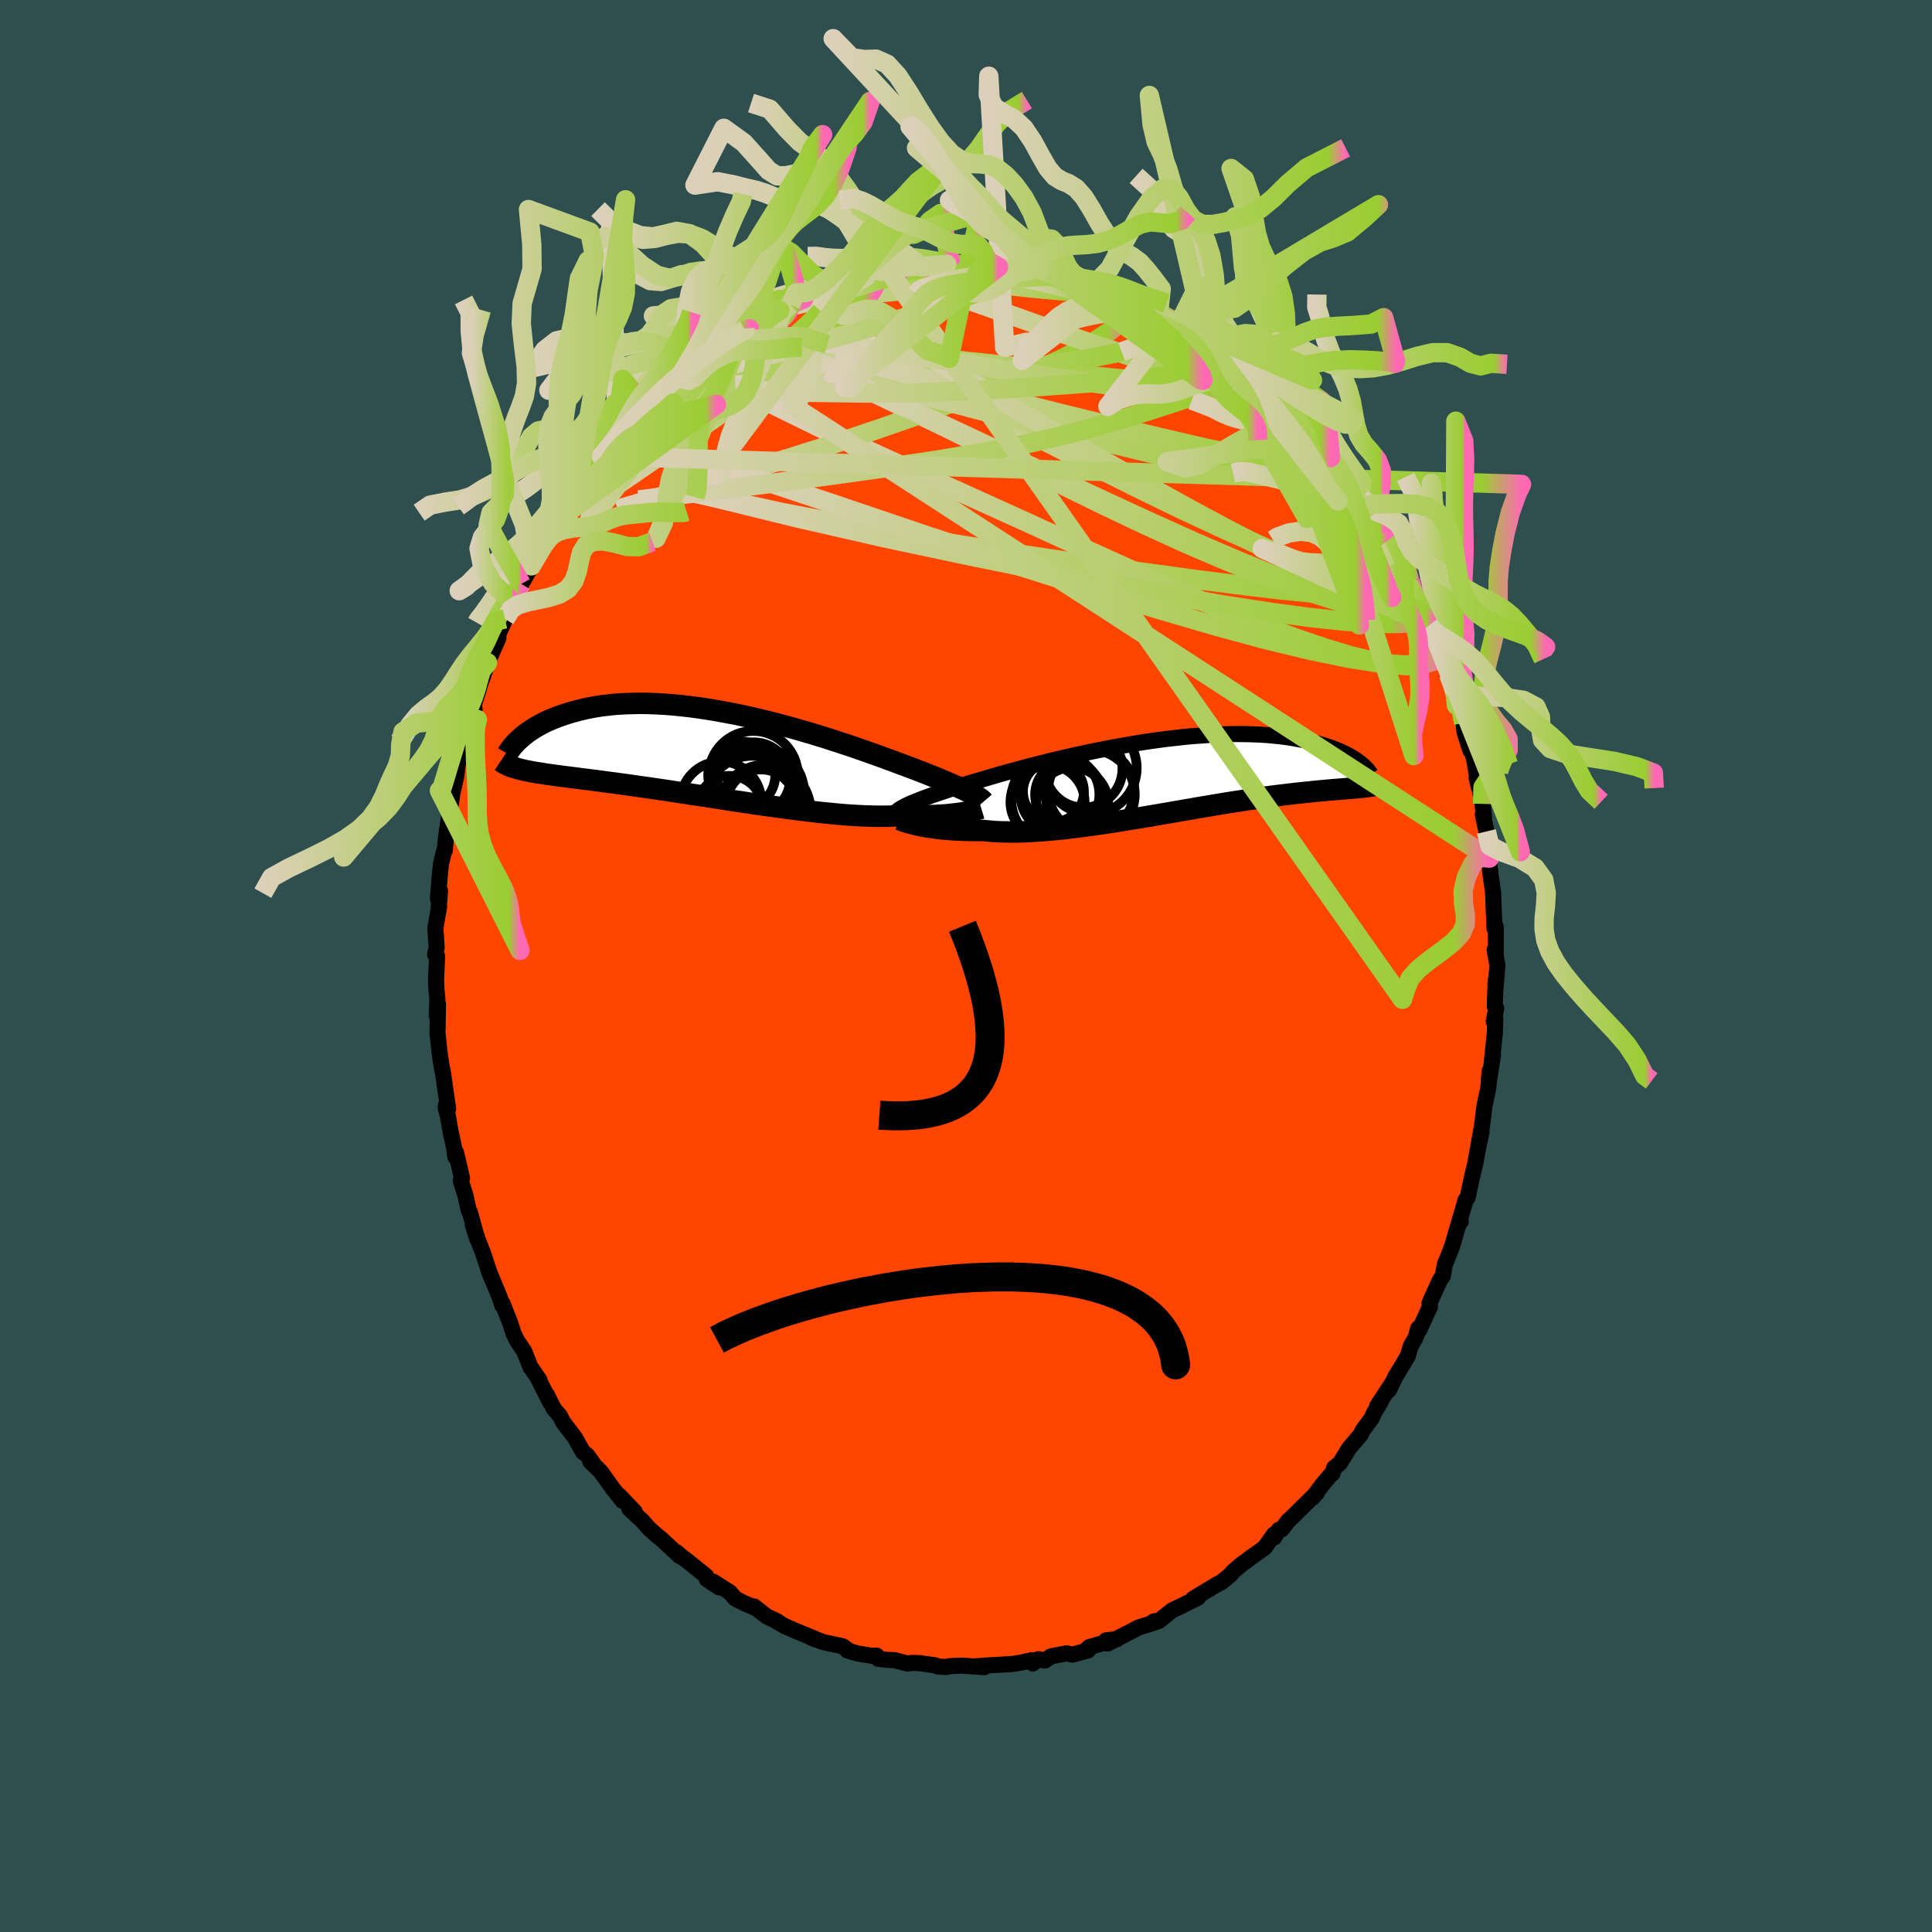 
  <svg viewBox="-100 -100 200 200" xmlns="http://www.w3.org/2000/svg" width="500" height="500" id="face-svg">
    <defs>
      <clipPath id="leftEyeClipPath">
        <polyline points="26.35,4 26.11,3.88 25.85,3.76 25.57,3.62 25.26,3.49 24.94,3.34 24.59,3.19 24.22,3.03 23.83,2.86 23.42,2.69 22.99,2.51 22.53,2.32 22.05,2.13 21.56,1.93 21.04,1.73 20.5,1.52 20.01,1.34 19.48,1.14 18.91,0.93 18.3,0.7 17.67,0.47 16.99,0.22 16.29,-0.03 15.56,-0.29 14.79,-0.56 14.01,-0.83 13.19,-1.1 12.36,-1.37 11.51,-1.65 10.63,-1.92 9.75,-2.19 8.85,-2.45 7.94,-2.71 7.02,-2.96 6.1,-3.21 5.17,-3.44 4.24,-3.66 3.31,-3.88 2.39,-4.08 1.47,-4.26 0.56,-4.43 -0.34,-4.59 -1.23,-4.73 -2.11,-4.86 -2.98,-4.97 -3.83,-5.06 -4.66,-5.14 -5.47,-5.2 -6.26,-5.24 -7.04,-5.27 -7.79,-5.28 -8.52,-5.27 -9.22,-5.25 -9.91,-5.22 -10.57,-5.17 -11.2,-5.1 -11.81,-5.03 -12.4,-4.94 -12.97,-4.84 -13.51,-4.73 -14.03,-4.61 -14.52,-4.48 -15,-4.35 -15.45,-4.21 -15.89,-4.07 -16.3,-3.92 -16.7,-3.77 -17.08,-3.62 -17.44,-3.46 -17.79,-3.3 -18.11,-3.13 -18.42,-2.96 -18.72,-2.79 -18.99,-2.62 -19.25,-2.45 -19.5,-2.28 -19.73,-2.1 -19.95,-1.93 -20.15,-1.76 -20.34,-1.59 -20.7,1.43 -20.49,1.49 -20.26,1.55 -20.02,1.61 -19.77,1.67 -19.51,1.72 -19.23,1.77 -18.94,1.83 -18.63,1.88 -18.32,1.93 -17.98,1.98 -17.64,2.04 -17.27,2.09 -16.89,2.14 -16.5,2.2 -16.09,2.25 -15.66,2.31 -15.22,2.36 -14.76,2.42 -14.28,2.48 -13.78,2.55 -13.26,2.61 -12.72,2.68 -12.16,2.75 -11.58,2.83 -10.98,2.91 -10.36,2.99 -9.71,3.08 -9.05,3.17 -8.36,3.27 -7.66,3.37 -6.94,3.47 -6.2,3.58 -5.44,3.69 -4.66,3.81 -3.87,3.93 -3.06,4.05 -2.24,4.18 -1.4,4.3 -0.56,4.43 0.29,4.56 1.16,4.7 2.02,4.83 2.9,4.96 3.77,5.09 4.65,5.22 5.53,5.34 6.4,5.46 7.27,5.58 8.13,5.69 8.99,5.8 9.83,5.9 10.67,6 11.48,6.08 12.28,6.16 13.07,6.23 13.83,6.29 14.57,6.33 15.29,6.37 15.99,6.39 16.66,6.41 17.3,6.41 17.91,6.4 18.49,6.37 19.04,6.33 19.6,6.35 20.15,6.36 20.68,6.36 21.19,6.36 21.68,6.36 22.15,6.34 22.61,6.33 23.05,6.3 23.46,6.28 23.86,6.25 24.24,6.21 24.6,6.17 24.93,6.13 25.25,6.09 25.55,6.04" />
      </clipPath>
      <clipPath id="rightEyeClipPath">
        <polyline points="-26.47,2.95 -26.24,2.84 -25.98,2.73 -25.71,2.62 -25.41,2.5 -25.09,2.37 -24.75,2.24 -24.38,2.11 -23.99,1.97 -23.58,1.83 -23.15,1.68 -22.69,1.53 -22.22,1.37 -21.72,1.21 -21.2,1.05 -20.66,0.88 -20.16,0.73 -19.63,0.57 -19.06,0.4 -18.45,0.22 -17.81,0.03 -17.13,-0.17 -16.42,-0.37 -15.68,-0.57 -14.91,-0.78 -14.11,-1 -13.28,-1.21 -12.44,-1.42 -11.57,-1.64 -10.69,-1.85 -9.79,-2.06 -8.88,-2.26 -7.95,-2.46 -7.02,-2.66 -6.09,-2.84 -5.15,-3.02 -4.2,-3.19 -3.26,-3.35 -2.33,-3.51 -1.4,-3.65 -0.47,-3.78 0.44,-3.9 1.34,-4 2.23,-4.1 3.1,-4.18 3.96,-4.24 4.8,-4.3 5.62,-4.34 6.42,-4.37 7.19,-4.39 7.95,-4.39 8.68,-4.38 9.39,-4.36 10.07,-4.33 10.73,-4.29 11.37,-4.23 11.98,-4.17 12.56,-4.1 13.12,-4.02 13.66,-3.93 14.18,-3.83 14.67,-3.73 15.14,-3.62 15.58,-3.51 16.01,-3.4 16.42,-3.28 16.81,-3.16 17.18,-3.04 17.54,-2.91 17.87,-2.78 18.19,-2.65 18.49,-2.52 18.77,-2.38 19.04,-2.25 19.29,-2.11 19.52,-1.97 19.74,-1.84 19.95,-1.7 20.14,-1.57 20.32,-1.43 20.3,1.14 20.07,1.16 19.82,1.19 19.57,1.21 19.3,1.23 19.02,1.25 18.73,1.28 18.42,1.3 18.11,1.33 17.78,1.35 17.44,1.38 17.08,1.41 16.71,1.45 16.33,1.48 15.93,1.52 15.52,1.56 15.09,1.61 14.65,1.65 14.19,1.7 13.71,1.75 13.22,1.81 12.71,1.87 12.18,1.93 11.63,2 11.06,2.07 10.48,2.15 9.87,2.24 9.25,2.33 8.61,2.42 7.95,2.53 7.27,2.63 6.57,2.74 5.86,2.86 5.13,2.98 4.39,3.11 3.63,3.23 2.86,3.37 2.08,3.5 1.28,3.64 0.47,3.78 -0.34,3.92 -1.16,4.06 -1.99,4.2 -2.83,4.34 -3.66,4.47 -4.5,4.61 -5.34,4.74 -6.18,4.87 -7.01,4.99 -7.84,5.1 -8.67,5.21 -9.48,5.31 -10.29,5.41 -11.08,5.49 -11.87,5.56 -12.63,5.62 -13.38,5.67 -14.12,5.71 -14.83,5.74 -15.52,5.75 -16.19,5.74 -16.84,5.73 -17.46,5.7 -18.06,5.65 -18.63,5.59 -19.19,5.59 -19.74,5.59 -20.27,5.58 -20.78,5.57 -21.28,5.54 -21.77,5.52 -22.23,5.48 -22.68,5.45 -23.11,5.4 -23.53,5.35 -23.92,5.3 -24.29,5.24 -24.65,5.18 -24.99,5.12 -25.3,5.06" />
      </clipPath>
      <filter id="fuzzy">
        <feTurbulence id="turbulence" baseFrequency="0.05" numOctaves="3" type="noise" result="noise" />
        <feDisplacementMap in="SourceGraphic" in2="noise" scale="2" />
      </filter>
      <linearGradient id="rainbowGradient" x1="0%" y1="0%" x2="100%" y2="0%">
        <stop offset="0%" style="stop-color: rgb(220, 208, 186); stop-opacity: 1" />
        <stop offset="95.7%" style="stop-color: rgb(154, 205, 50); stop-opacity: 1" />
        <stop offset="100%" style="stop-color: rgb(255, 105, 180); stop-opacity: 1" />
      </linearGradient>
    </defs>
    <rect x="-100" y="-100" width="100%" height="100%" fill="rgb(47, 79, 79)" />
    <polyline id="faceContour" points="55.01,-0.05 54.8,2.49 54.83,1.5 54.74,4.18 54.89,4.4 54.63,5.73 54.79,5.49 54.75,6.88 54.43,9.98 54.56,9.14 54.15,11.86 54.2,10.88 54.07,12.64 53.67,14.49 53.42,16.53 53.02,18.78 53.37,17.15 52.96,19.1 52.68,20.66 52.79,20.12 52.31,22.16 51.93,23.98 51.71,24.24 50.99,26.76 51.21,26.45 51.18,26.06 50.31,29.05 49.83,30.28 49.58,30.85 49.35,32.11 49.07,32.49 48.12,34.58 47.98,34.93 48.03,35.26 46.91,37.71 46.81,37.51 46.56,38.43 46.03,39.37 45.73,40.39 44.45,42.52 43.78,43.91 44.08,43.24 42.56,45.56 42.97,45.06 42.22,46.29 42.03,46.76 41.04,48.11 40.87,48.5 39.68,49.89 38.71,51.47 38.12,51.94 37.94,52.55 37.98,52.4 36.87,53.72 35.89,55.03 36.33,54.53 35.71,55.14 33.45,57.37 33.41,57.36 32.69,58.31 32.39,58.36 31.88,59.18 31.9,58.82 30.92,60.21 29.5,61.22 28.97,61.63 28.58,61.89 27.61,62.72 27.43,62.97 26.47,63.77 25.92,64.05 23.51,65.51 24.03,65.38 22.21,66.29 21.54,66.6 21.25,66.77 19.98,67.79 19.45,67.84 19.64,67.92 17.86,68.48 17.17,68.84 14.64,70.14 14.49,69.81 15.64,69.68 12.75,70.51 12.42,70.82 12.64,70.85 11,71.29 10.42,71.15 8.82,71.46 8.16,71.9 7.5,71.76 6.91,72.2 6.81,71.86 5.66,72.12 4.74,72.26 2.88,72.37 1.94,72.42 1,72.5 1.88,72.58 -0.54,72.42 -1.65,72.48 -2.06,72.57 -2.89,72.52 -3.2,72.39 -4.81,72.17 -5.52,72.14 -6.05,72.21 -7.4,71.86 -8.16,71.83 -9.08,71.72 -9.25,71.39 -9.72,71.41 -11.21,71.17 -12.28,70.86 -12.3,70.75 -12.78,70.42 -14.78,69.99 -16.09,69.49 -15.59,69.71 -15.68,69.63 -17.68,68.81 -18.81,68.31 -19.91,67.67 -19.53,67.84 -20.6,67.35 -21.94,66.3 -21.82,66.45 -23.07,65.91 -23.89,65.48 -24.44,64.84 -26.16,63.74 -25.55,64.32 -26.83,63.48 -26.9,63.15 -29.12,61.37 -29.31,61.25 -29.95,60.69 -29.64,61.08 -31.67,59.2 -31.9,59.04 -32.8,58.24 -33.52,57.42 -34.85,56.19 -34.29,56.5 -35.89,54.83 -35.55,55.37 -36.59,54.05 -37.81,52.35 -38.89,51.29 -38.43,51.74 -39.23,50.63 -39.64,50.33 -40.49,48.82 -41.69,47.25 -42.03,46.57 -42.66,45.85 -43.39,44.39 -43.03,45.21 -44.39,42.52 -44.15,42.87 -45.11,41.47 -45.06,41.59 -45.74,39.87 -46.48,38.78 -46.84,38.04 -47.18,36.97 -47.98,34.93 -48,35.14 -48.3,34.22 -49.44,31.48 -49.43,31.41 -49.23,32.06 -50.02,29.65 -50.48,28.5 -51.06,26.77 -50.62,28.18 -51.35,25.51 -51.48,25.29 -51.83,23.71 -52.3,22.23 -52.17,21.97 -52.8,19.28 -52.86,19.77 -52.99,18.83 -53.37,17.08 -53.64,15.5 -53.86,14.69 -53.85,14.46 -53.61,14.78 -54.15,11.02 -54.28,10.39 -54.45,9.31 -54.53,8.62 -54.71,6.93 -54.66,3.92 -54.79,5.11 -54.72,3.43 -54.83,2.33 -54.86,1.46 -54.75,-1.02 -54.96,-1.19 -54.8,-1.92 -54.93,-3.91 -54.54,-6.17 -54.62,-5.66 -54.45,-7.77 -54.67,-6.98 -54.46,-9.53 -54.34,-10.63 -54.03,-11.89 -53.96,-11.95 -53.84,-13.24 -53.51,-15.52 -53.19,-17.72 -53.36,-17.09 -53.26,-17.52 -52.8,-19.49 -52.62,-20.8 -52.64,-20.81 -52.11,-22.9 -51.76,-24.65 -51.13,-25.79 -51.56,-24.79 -50.87,-26.61 -51.38,-25.64 -50.27,-29.23 -49.95,-30.26 -50.06,-29.82 -49.53,-31.4 -48.4,-33.96 -48.69,-33.75 -47.9,-35.47 -47.72,-35.93 -46.84,-37.58 -47.11,-37.44 -46.51,-38.55 -46.03,-39.55 -45.24,-40.95 -44.91,-41.67 -45,-41.42 -42.92,-45.05 -43.44,-44.55 -42.5,-45.79 -42.81,-45.56 -41.81,-47.22 -40.91,-48.28 -40.31,-49.32 -40.55,-48.93 -39.66,-49.97 -38.3,-51.84 -38.85,-51.51 -37.75,-52.79 -37.97,-52.4 -36.41,-54.37 -36.27,-54.68 -34.23,-56.61 -34.65,-56.35 -33.38,-57.72 -33.26,-57.96 -31.7,-59.16 -31.21,-59.97 -30.83,-60.18 -29.73,-61.16 -29.45,-61.26 -29.74,-60.91 -28.18,-62.49 -27.86,-62.7 -26.99,-63.31 -26.7,-63.6 -24.06,-65.28 -23.79,-65.43 -23.48,-65.58 -22.4,-65.96 -22.9,-65.99 -20.63,-67.1 -19.29,-67.86 -19.64,-67.92 -18.17,-68.46 -16.81,-69.05 -17.27,-69.03 -17.17,-68.95 -15.52,-69.54 -14.72,-70.06 -13.56,-70.45 -13.79,-70.3 -12.18,-70.63 -11.71,-71.13 -9.64,-71.49 -10.24,-71.51 -8.6,-71.56 -7.98,-71.95 -7.49,-71.92 -5.31,-72.13 -4.82,-72.41 -5.26,-72.39 -4.38,-72.38 -1.99,-72.64 -1.57,-72.52 -1.54,-72.74 0.78,-72.43 1.86,-72.68 1.68,-72.44 1.49,-72.52 3.37,-72.36 5.09,-72.41 4.53,-72.48 6.68,-72.06 6.76,-71.86 8.55,-71.67 8.73,-71.74 8.13,-71.74 9.23,-71.47 10.47,-71.5 11.18,-71.24 12.42,-70.62 13.16,-70.42 14.74,-69.97 15.87,-69.45 15.04,-69.89 17.74,-68.78 17.42,-68.67 17.79,-68.59 20.42,-67.5 19.96,-67.82 20.36,-67.31 22.06,-66.49 22.08,-66.45 23.56,-65.58 24.43,-65.01 24.93,-64.59 25.9,-64.02 26.4,-63.77 25.66,-64.28 28.77,-62 28.51,-61.93 29.98,-60.74 30.02,-60.62 31.2,-59.69 31.66,-59.34 32.06,-59.16 32.42,-58.39 32.73,-58.35 33.79,-57.13 35.71,-55.08 35.6,-55.25 36.37,-54.38 37.73,-52.63 37.87,-52.55 37.54,-52.9 38.96,-51.15 38.63,-51.67 39.94,-49.92 41.52,-47.46 41.45,-47.44 40.93,-48.48 42.03,-46.75 43.17,-44.77 43.61,-44 44.11,-42.87 44.12,-42.99 44.88,-41.8 45.94,-39.82 45.99,-39.82 46.25,-39.05 46.82,-37.45 47.93,-35.26 47.81,-35.48 48.39,-34.44 48.42,-34.44 48.85,-33 49.64,-31.32 49.49,-31.51 49.96,-30.2 50.55,-28.44 50.77,-26.99 50.6,-28.01 51.52,-25.15 51.6,-24.24 52.21,-22.32 52.16,-22.88 52.59,-21.47 53.1,-18.48 52.86,-19.47 52.98,-19.25 53.47,-16.78 53.63,-15.42 53.5,-15.68 53.87,-13.93 54.18,-11.17 54.03,-12.42 54.11,-11.17 54.32,-9.31 54.57,-7.58 54.6,-6.57 54.71,-3.88 54.8,-4.16 54.85,-3.92 54.83,-1.04 54.73,-1.67 55.01,-0.05 54.8,2.49" fill="rgb(255, 69, 0)" stroke="black" stroke-width="1.667" stroke-linejoin="round" filter="url(#fuzzy)" />
    <g transform="translate(20.42 -19.62)">
      <polyline id="rightCountour" points="-26.47,2.95 -26.24,2.84 -25.98,2.73 -25.71,2.62 -25.41,2.5 -25.09,2.37 -24.75,2.24 -24.38,2.11 -23.99,1.97 -23.58,1.83 -23.15,1.68 -22.69,1.53 -22.22,1.37 -21.72,1.21 -21.2,1.05 -20.66,0.88 -20.16,0.73 -19.63,0.57 -19.06,0.4 -18.45,0.22 -17.81,0.03 -17.13,-0.17 -16.42,-0.37 -15.68,-0.57 -14.91,-0.78 -14.11,-1 -13.28,-1.21 -12.44,-1.42 -11.57,-1.64 -10.69,-1.85 -9.79,-2.06 -8.88,-2.26 -7.95,-2.46 -7.02,-2.66 -6.09,-2.84 -5.15,-3.02 -4.2,-3.19 -3.26,-3.35 -2.33,-3.51 -1.4,-3.65 -0.47,-3.78 0.44,-3.9 1.34,-4 2.23,-4.1 3.1,-4.18 3.96,-4.24 4.8,-4.3 5.62,-4.34 6.42,-4.37 7.19,-4.39 7.95,-4.39 8.68,-4.38 9.39,-4.36 10.07,-4.33 10.73,-4.29 11.37,-4.23 11.98,-4.17 12.56,-4.1 13.12,-4.02 13.66,-3.93 14.18,-3.83 14.67,-3.73 15.14,-3.62 15.58,-3.51 16.01,-3.4 16.42,-3.28 16.81,-3.16 17.18,-3.04 17.54,-2.91 17.87,-2.78 18.19,-2.65 18.49,-2.52 18.77,-2.38 19.04,-2.25 19.29,-2.11 19.52,-1.97 19.74,-1.84 19.95,-1.7 20.14,-1.57 20.32,-1.43 20.3,1.14 20.07,1.16 19.82,1.19 19.57,1.21 19.3,1.23 19.02,1.25 18.73,1.28 18.42,1.3 18.11,1.33 17.78,1.35 17.44,1.38 17.08,1.41 16.71,1.45 16.33,1.48 15.93,1.52 15.52,1.56 15.09,1.61 14.65,1.65 14.19,1.7 13.71,1.75 13.22,1.81 12.71,1.87 12.18,1.93 11.63,2 11.06,2.07 10.48,2.15 9.87,2.24 9.25,2.33 8.61,2.42 7.95,2.53 7.27,2.63 6.57,2.74 5.86,2.86 5.13,2.98 4.39,3.11 3.63,3.23 2.86,3.37 2.08,3.5 1.28,3.64 0.47,3.78 -0.34,3.92 -1.16,4.06 -1.99,4.2 -2.83,4.34 -3.66,4.47 -4.5,4.61 -5.34,4.74 -6.18,4.87 -7.01,4.99 -7.84,5.1 -8.67,5.21 -9.48,5.31 -10.29,5.41 -11.08,5.49 -11.87,5.56 -12.63,5.62 -13.38,5.67 -14.12,5.71 -14.83,5.74 -15.52,5.75 -16.19,5.74 -16.84,5.73 -17.46,5.7 -18.06,5.65 -18.63,5.59 -19.19,5.59 -19.74,5.59 -20.27,5.58 -20.78,5.57 -21.28,5.54 -21.77,5.52 -22.23,5.48 -22.68,5.45 -23.11,5.4 -23.53,5.35 -23.92,5.3 -24.29,5.24 -24.65,5.18 -24.99,5.12 -25.3,5.06" fill="white" stroke="white" stroke-width="0" stroke-linejoin="round" filter="url(#fuzzy)" />
    </g>
    <g transform="translate(-25.86 -21.91)">
      <polyline id="leftCountour" points="26.35,4 26.11,3.88 25.85,3.76 25.57,3.62 25.26,3.49 24.94,3.34 24.59,3.19 24.22,3.03 23.83,2.86 23.42,2.69 22.99,2.51 22.53,2.32 22.05,2.13 21.56,1.93 21.04,1.73 20.5,1.52 20.01,1.34 19.48,1.14 18.91,0.93 18.3,0.7 17.67,0.47 16.99,0.22 16.29,-0.03 15.56,-0.29 14.79,-0.56 14.01,-0.83 13.19,-1.1 12.36,-1.37 11.51,-1.65 10.63,-1.92 9.75,-2.19 8.85,-2.45 7.94,-2.71 7.02,-2.96 6.1,-3.21 5.17,-3.44 4.24,-3.66 3.31,-3.88 2.39,-4.08 1.47,-4.26 0.56,-4.43 -0.34,-4.59 -1.23,-4.73 -2.11,-4.86 -2.98,-4.97 -3.83,-5.06 -4.66,-5.14 -5.47,-5.2 -6.26,-5.24 -7.04,-5.27 -7.79,-5.28 -8.52,-5.27 -9.22,-5.25 -9.91,-5.22 -10.57,-5.17 -11.2,-5.1 -11.81,-5.03 -12.4,-4.94 -12.97,-4.84 -13.51,-4.73 -14.03,-4.61 -14.52,-4.48 -15,-4.35 -15.45,-4.21 -15.89,-4.07 -16.3,-3.92 -16.7,-3.77 -17.08,-3.62 -17.44,-3.46 -17.79,-3.3 -18.11,-3.13 -18.42,-2.96 -18.72,-2.79 -18.99,-2.62 -19.25,-2.45 -19.5,-2.28 -19.73,-2.1 -19.95,-1.93 -20.15,-1.76 -20.34,-1.59 -20.7,1.43 -20.49,1.49 -20.26,1.55 -20.02,1.61 -19.77,1.67 -19.51,1.72 -19.23,1.77 -18.94,1.83 -18.63,1.88 -18.32,1.93 -17.98,1.98 -17.64,2.04 -17.27,2.09 -16.89,2.14 -16.5,2.2 -16.09,2.25 -15.66,2.31 -15.22,2.36 -14.76,2.42 -14.28,2.48 -13.78,2.55 -13.26,2.61 -12.72,2.68 -12.16,2.75 -11.58,2.83 -10.98,2.91 -10.36,2.99 -9.71,3.08 -9.05,3.17 -8.36,3.27 -7.66,3.37 -6.94,3.47 -6.2,3.58 -5.44,3.69 -4.66,3.81 -3.87,3.93 -3.06,4.05 -2.24,4.18 -1.4,4.3 -0.56,4.43 0.29,4.56 1.16,4.7 2.02,4.83 2.9,4.96 3.77,5.09 4.65,5.22 5.53,5.34 6.4,5.46 7.27,5.58 8.13,5.69 8.99,5.8 9.83,5.9 10.67,6 11.48,6.08 12.28,6.16 13.07,6.23 13.83,6.29 14.57,6.33 15.29,6.37 15.99,6.39 16.66,6.41 17.3,6.41 17.91,6.4 18.49,6.37 19.04,6.33 19.6,6.35 20.15,6.36 20.68,6.36 21.19,6.36 21.68,6.36 22.15,6.34 22.61,6.33 23.05,6.3 23.46,6.28 23.86,6.25 24.24,6.21 24.6,6.17 24.93,6.13 25.25,6.09 25.55,6.04" fill="white" stroke="white" stroke-width="0" stroke-linejoin="round" filter="url(#fuzzy)" />
    </g>
    <g transform="translate(20.42 -19.62)">
      <polyline id="rightUpper" points="-27.69,3.8 -27.64,3.72 -27.58,3.65 -27.51,3.57 -27.41,3.49 -27.31,3.41 -27.18,3.33 -27.03,3.24 -26.86,3.15 -26.68,3.05 -26.47,2.95 -26.24,2.84 -25.98,2.73 -25.71,2.62 -25.41,2.5 -25.09,2.37 -24.75,2.24 -24.38,2.11 -23.99,1.97 -23.58,1.83 -23.15,1.68 -22.69,1.53 -22.22,1.37 -21.72,1.21 -21.2,1.05 -20.66,0.88 -20.16,0.73 -19.63,0.57 -19.06,0.4 -18.45,0.22 -17.81,0.03 -17.13,-0.17 -16.42,-0.37 -15.68,-0.57 -14.91,-0.78 -14.11,-1 -13.28,-1.21 -12.44,-1.42 -11.57,-1.64 -10.69,-1.85 -9.79,-2.06 -8.88,-2.26 -7.95,-2.46 -7.02,-2.66 -6.09,-2.84 -5.15,-3.02 -4.2,-3.19 -3.26,-3.35 -2.33,-3.51 -1.4,-3.65 -0.47,-3.78 0.44,-3.9 1.34,-4 2.23,-4.1 3.1,-4.18 3.96,-4.24 4.8,-4.3 5.62,-4.34 6.42,-4.37 7.19,-4.39 7.95,-4.39 8.68,-4.38 9.39,-4.36 10.07,-4.33 10.73,-4.29 11.37,-4.23 11.98,-4.17 12.56,-4.1 13.12,-4.02 13.66,-3.93 14.18,-3.83 14.67,-3.73 15.14,-3.62 15.58,-3.51 16.01,-3.4 16.42,-3.28 16.81,-3.16 17.18,-3.04 17.54,-2.91 17.87,-2.78 18.19,-2.65 18.49,-2.52 18.77,-2.38 19.04,-2.25 19.29,-2.11 19.52,-1.97 19.74,-1.84 19.95,-1.7 20.14,-1.57 20.32,-1.43 20.49,-1.3 20.64,-1.17 20.78,-1.04 20.91,-0.92 21.03,-0.8 21.14,-0.68 21.23,-0.56 21.32,-0.45 21.4,-0.34 21.47,-0.23" fill="none" stroke="black" stroke-width="1.667" stroke-linejoin="round" filter="url(#fuzzy)" />
      <polyline id="rightLower" points="-27.37,4.45 -27.25,4.49 -27.12,4.54 -26.96,4.6 -26.78,4.66 -26.59,4.72 -26.37,4.79 -26.13,4.85 -25.88,4.92 -25.6,4.99 -25.3,5.06 -24.99,5.12 -24.65,5.18 -24.29,5.24 -23.92,5.3 -23.53,5.35 -23.11,5.4 -22.68,5.45 -22.23,5.48 -21.77,5.52 -21.28,5.54 -20.78,5.57 -20.27,5.58 -19.74,5.59 -19.19,5.59 -18.63,5.59 -18.06,5.65 -17.46,5.7 -16.84,5.73 -16.19,5.74 -15.52,5.75 -14.83,5.74 -14.12,5.71 -13.38,5.67 -12.63,5.62 -11.87,5.56 -11.08,5.49 -10.29,5.41 -9.48,5.31 -8.67,5.21 -7.84,5.1 -7.01,4.99 -6.18,4.87 -5.34,4.74 -4.5,4.61 -3.66,4.47 -2.83,4.34 -1.99,4.2 -1.16,4.06 -0.34,3.92 0.47,3.78 1.28,3.64 2.08,3.5 2.86,3.37 3.63,3.23 4.39,3.11 5.13,2.98 5.86,2.86 6.57,2.74 7.27,2.63 7.95,2.53 8.61,2.42 9.25,2.33 9.87,2.24 10.48,2.15 11.06,2.07 11.63,2 12.18,1.93 12.71,1.87 13.22,1.81 13.71,1.75 14.19,1.7 14.65,1.65 15.09,1.61 15.52,1.56 15.93,1.52 16.33,1.48 16.71,1.45 17.08,1.41 17.44,1.38 17.78,1.35 18.11,1.33 18.42,1.3 18.73,1.28 19.02,1.25 19.3,1.23 19.57,1.21 19.82,1.19 20.07,1.16 20.3,1.14 20.53,1.12 20.74,1.1 20.95,1.07 21.14,1.05 21.33,1.02 21.51,1 21.68,0.97 21.84,0.94 21.99,0.91 22.14,0.88" fill="none" stroke="black" stroke-width="2.222" stroke-linejoin="round" filter="url(#fuzzy)" />
      <circle r="3.842" cx="-11.98" cy="2.649" stroke="black" fill="none" stroke-width="1.0" filter="url(#fuzzy)" clip-path="url(#rightEyeClipPath)" /><circle r="4.7" cx="-11.03" cy="2.389" stroke="black" fill="none" stroke-width="1.0" filter="url(#fuzzy)" clip-path="url(#rightEyeClipPath)" /><circle r="4.622" cx="-7.57" cy="1.849" stroke="black" fill="none" stroke-width="1.0" filter="url(#fuzzy)" clip-path="url(#rightEyeClipPath)" /><circle r="3.156" cx="-11.365" cy="1.559" stroke="black" fill="none" stroke-width="1.0" filter="url(#fuzzy)" clip-path="url(#rightEyeClipPath)" /><circle r="4.772" cx="-7.52" cy="-0.881" stroke="black" fill="none" stroke-width="1.0" filter="url(#fuzzy)" clip-path="url(#rightEyeClipPath)" /><circle r="4.088" cx="-10.7" cy="1.849" stroke="black" fill="none" stroke-width="1.0" filter="url(#fuzzy)" clip-path="url(#rightEyeClipPath)" /><circle r="4.456" cx="-7.46" cy="1.449" stroke="black" fill="none" stroke-width="1.0" filter="url(#fuzzy)" clip-path="url(#rightEyeClipPath)" /><circle r="4.01" cx="-8.235" cy="-0.791" stroke="black" fill="none" stroke-width="1.0" filter="url(#fuzzy)" clip-path="url(#rightEyeClipPath)" /><circle r="3.734" cx="-9.435" cy="2.804" stroke="black" fill="none" stroke-width="1.0" filter="url(#fuzzy)" clip-path="url(#rightEyeClipPath)" /><circle r="3.458" cx="-9.81" cy="1.874" stroke="black" fill="none" stroke-width="1.0" filter="url(#fuzzy)" clip-path="url(#rightEyeClipPath)" />
      </g>
    <g transform="translate(-25.86 -21.91)">
      <polyline id="leftUpper" points="27.68,4.9 27.62,4.83 27.55,4.75 27.46,4.68 27.36,4.59 27.24,4.51 27.1,4.42 26.94,4.32 26.76,4.22 26.56,4.12 26.35,4 26.11,3.88 25.85,3.76 25.57,3.62 25.26,3.49 24.94,3.34 24.59,3.19 24.22,3.03 23.83,2.86 23.42,2.69 22.99,2.51 22.53,2.32 22.05,2.13 21.56,1.93 21.04,1.73 20.5,1.52 20.01,1.34 19.48,1.14 18.91,0.93 18.3,0.7 17.67,0.47 16.99,0.22 16.29,-0.03 15.56,-0.29 14.79,-0.56 14.01,-0.83 13.19,-1.1 12.36,-1.37 11.51,-1.65 10.63,-1.92 9.75,-2.19 8.85,-2.45 7.94,-2.71 7.02,-2.96 6.1,-3.21 5.17,-3.44 4.24,-3.66 3.31,-3.88 2.39,-4.08 1.47,-4.26 0.56,-4.43 -0.34,-4.59 -1.23,-4.73 -2.11,-4.86 -2.98,-4.97 -3.83,-5.06 -4.66,-5.14 -5.47,-5.2 -6.26,-5.24 -7.04,-5.27 -7.79,-5.28 -8.52,-5.27 -9.22,-5.25 -9.91,-5.22 -10.57,-5.17 -11.2,-5.1 -11.81,-5.03 -12.4,-4.94 -12.97,-4.84 -13.51,-4.73 -14.03,-4.61 -14.52,-4.48 -15,-4.35 -15.45,-4.21 -15.89,-4.07 -16.3,-3.92 -16.7,-3.77 -17.08,-3.62 -17.44,-3.46 -17.79,-3.3 -18.11,-3.13 -18.42,-2.96 -18.72,-2.79 -18.99,-2.62 -19.25,-2.45 -19.5,-2.28 -19.73,-2.1 -19.95,-1.93 -20.15,-1.76 -20.34,-1.59 -20.52,-1.43 -20.69,-1.26 -20.84,-1.1 -20.98,-0.94 -21.11,-0.79 -21.23,-0.64 -21.34,-0.49 -21.44,-0.35 -21.53,-0.21 -21.61,-0.07" fill="none" stroke="black" stroke-width="2.222" stroke-linejoin="round" filter="url(#fuzzy)" />
      <polyline id="leftLower" points="27.44,5.58 27.34,5.61 27.22,5.65 27.07,5.69 26.91,5.74 26.74,5.79 26.54,5.84 26.32,5.89 26.08,5.94 25.83,5.99 25.55,6.04 25.25,6.09 24.93,6.13 24.6,6.17 24.24,6.21 23.86,6.25 23.46,6.28 23.05,6.3 22.61,6.33 22.15,6.34 21.68,6.36 21.19,6.36 20.68,6.36 20.15,6.36 19.6,6.35 19.04,6.33 18.49,6.37 17.91,6.4 17.3,6.41 16.66,6.41 15.99,6.39 15.29,6.37 14.57,6.33 13.83,6.29 13.07,6.23 12.28,6.16 11.48,6.08 10.67,6 9.83,5.9 8.99,5.8 8.13,5.69 7.27,5.58 6.4,5.46 5.53,5.34 4.65,5.22 3.77,5.09 2.9,4.96 2.02,4.83 1.16,4.7 0.29,4.56 -0.56,4.43 -1.4,4.3 -2.24,4.18 -3.06,4.05 -3.87,3.93 -4.66,3.81 -5.44,3.69 -6.2,3.58 -6.94,3.47 -7.66,3.37 -8.36,3.27 -9.05,3.17 -9.71,3.08 -10.36,2.99 -10.98,2.91 -11.58,2.83 -12.16,2.75 -12.72,2.68 -13.26,2.61 -13.78,2.55 -14.28,2.48 -14.76,2.42 -15.22,2.36 -15.66,2.31 -16.09,2.25 -16.5,2.2 -16.89,2.14 -17.27,2.09 -17.64,2.04 -17.98,1.98 -18.32,1.93 -18.63,1.88 -18.94,1.83 -19.23,1.77 -19.51,1.72 -19.77,1.67 -20.02,1.61 -20.26,1.55 -20.49,1.49 -20.7,1.43 -20.91,1.37 -21.1,1.31 -21.29,1.24 -21.46,1.17 -21.62,1.1 -21.78,1.02 -21.93,0.95 -22.06,0.87 -22.19,0.78 -22.31,0.7" fill="none" stroke="black" stroke-width="2.222" stroke-linejoin="round" filter="url(#fuzzy)" />
      <circle r="4.746" cx="4.362" cy="3.996" stroke="black" fill="none" stroke-width="1.0" filter="url(#fuzzy)" clip-path="url(#leftEyeClipPath)" /><circle r="4.392" cx="3.767" cy="3.766" stroke="black" fill="none" stroke-width="1.0" filter="url(#fuzzy)" clip-path="url(#leftEyeClipPath)" /><circle r="3.39" cx="1.402" cy="5.611" stroke="black" fill="none" stroke-width="1.0" filter="url(#fuzzy)" clip-path="url(#leftEyeClipPath)" /><circle r="3.758" cx="3.897" cy="2.511" stroke="black" fill="none" stroke-width="1.0" filter="url(#fuzzy)" clip-path="url(#leftEyeClipPath)" /><circle r="4.868" cx="3.727" cy="5.016" stroke="black" fill="none" stroke-width="1.0" filter="url(#fuzzy)" clip-path="url(#leftEyeClipPath)" /><circle r="4.74" cx="5.022" cy="5.821" stroke="black" fill="none" stroke-width="1.0" filter="url(#fuzzy)" clip-path="url(#leftEyeClipPath)" /><circle r="3.474" cx="2.642" cy="2.151" stroke="black" fill="none" stroke-width="1.0" filter="url(#fuzzy)" clip-path="url(#leftEyeClipPath)" /><circle r="4.188" cx="0.487" cy="4.931" stroke="black" fill="none" stroke-width="1.0" filter="url(#fuzzy)" clip-path="url(#leftEyeClipPath)" /><circle r="4.608" cx="3.847" cy="2.186" stroke="black" fill="none" stroke-width="1.0" filter="url(#fuzzy)" clip-path="url(#leftEyeClipPath)" /><circle r="3.568" cx="4.642" cy="5.131" stroke="black" fill="none" stroke-width="1.0" filter="url(#fuzzy)" clip-path="url(#leftEyeClipPath)" />
    </g>
    <g id="hairs">
      <polyline points="10.47,-71.5 11.36,-71.1 12.5,-70.56 13.77,-69.95 15.07,-69.28 16.38,-68.56 17.69,-67.79 19.02,-66.98 20.37,-66.13 21.74,-65.25 23.09,-64.37 24.42,-63.49 25.71,-62.63 26.95,-61.78 28.14,-60.96 29.27,-60.17 30.3,-59.44 31.21,-58.81 31.94,-58.32 32.45,-58.02 32.73,-57.92 32.76,-58.04 32.58,-58.31" fill="none" stroke="url(#rainbowGradient)" stroke-width="2" stroke-linejoin="round" filter="url(#fuzzy)" /><polyline points="-15.52,-69.54 -14.64,-69.96 -13.67,-70.26 -12.57,-70.52 -11.32,-70.8 -9.99,-71.1 -8.66,-71.38 -7.39,-71.63 -6.2,-71.84 -5.14,-72.02 -4.26,-72.19 -3.63,-72.32 -3.35,-72.42 -3.51,-72.46 -4.21,-72.43" fill="none" stroke="url(#rainbowGradient)" stroke-width="2" stroke-linejoin="round" filter="url(#fuzzy)" /><polyline points="24.43,-65.01 25.07,-64.52 25.86,-63.93 26.75,-63.21 27.8,-62.32 28.97,-61.28 30.16,-60.21 31.29,-59.19 32.3,-58.26 33.19,-57.44 33.94,-56.75 34.5,-56.24 34.84,-55.94 34.95,-55.88 34.76,-56.1" fill="none" stroke="url(#rainbowGradient)" stroke-width="2" stroke-linejoin="round" filter="url(#fuzzy)" /><polyline points="-19.29,-67.86 -18.94,-68.06 -17.91,-68.37 -16.71,-68.64 -15.4,-68.86 -13.91,-69.07 -12.23,-69.29 -10.39,-69.51 -8.45,-69.73 -6.44,-69.93 -4.41,-70.12 -2.37,-70.3 -0.37,-70.47 1.55,-70.62 3.33,-70.77 4.95,-70.92 6.39,-71.1 7.63,-71.3 8.63,-71.46" fill="none" stroke="url(#rainbowGradient)" stroke-width="2" stroke-linejoin="round" filter="url(#fuzzy)" /><polyline points="44.88,-41.8 45.35,-40.56 45.08,-39.89 44.3,-39.3 43.06,-38.79 41.3,-38.48 38.95,-38.42 36.01,-38.59 32.46,-38.94 28.29,-39.44 23.5,-40.05 18.07,-40.8 11.97,-41.67 5.17,-42.69 -2.34,-43.88 -10.52,-45.3 -19.33,-47.01 -28.68,-49.08" fill="none" stroke="url(#rainbowGradient)" stroke-width="2" stroke-linejoin="round" filter="url(#fuzzy)" /><polyline points="4.53,-72.48 6.04,-72.15 7.07,-71.92 7.89,-71.76 8.57,-71.64 9.19,-71.52 9.84,-71.39 10.5,-71.23 11.15,-71.07 11.72,-70.89 12.17,-70.74 12.45,-70.61 12.53,-70.53 12.39,-70.51 11.98,-70.54 11.29,-70.66 10.26,-70.86 8.89,-71.16 7.11,-71.52 4.73,-71.96" fill="none" stroke="url(#rainbowGradient)" stroke-width="2" stroke-linejoin="round" filter="url(#fuzzy)" /><polyline points="-22.4,-65.96 -22.07,-66.31 -21.13,-66.87 -20.25,-67.37 -19.55,-67.74 -19.03,-67.98 -18.67,-68.11 -18.44,-68.15 -18.33,-68.1 -18.32,-67.95 -18.44,-67.71 -18.72,-67.35 -19.19,-66.83 -19.88,-66.16 -20.81,-65.31 -22,-64.27 -23.49,-63.01 -25.31,-61.51 -27.45,-59.79 -29.89,-57.88 -32.58,-55.84 -35.46,-53.75" fill="none" stroke="url(#rainbowGradient)" stroke-width="2" stroke-linejoin="round" filter="url(#fuzzy)" /><polyline points="8.55,-71.67 8.61,-71.7 8.88,-71.64 9.45,-71.52 10.19,-71.34 10.99,-71.12 11.76,-70.87 12.42,-70.62 12.94,-70.4 13.28,-70.21 13.43,-70.05 13.39,-69.93 13.17,-69.84 12.74,-69.78 12.09,-69.77 11.18,-69.81 9.98,-69.89 8.49,-70.02 6.69,-70.19 4.6,-70.42 2.26,-70.71 -0.33,-71.06 -3.38,-71.47" fill="none" stroke="url(#rainbowGradient)" stroke-width="2" stroke-linejoin="round" filter="url(#fuzzy)" /><polyline points="37.87,-52.55 38.03,-52.32 38.56,-51.63 39.23,-50.73 39.92,-49.77 40.55,-48.87 41.08,-48.08 41.53,-47.39 41.92,-46.75 42.24,-46.2 42.48,-45.74 42.61,-45.43 42.63,-45.29 42.53,-45.31 42.3,-45.52 41.9,-45.92 41.33,-46.57 40.54,-47.51 39.51,-48.77 38.24,-50.38 36.75,-52.33 35.12,-54.53 33.44,-56.88" fill="none" stroke="url(#rainbowGradient)" stroke-width="2" stroke-linejoin="round" filter="url(#fuzzy)" /><polyline points="45.99,-39.82 46.27,-38.86 46.49,-37.82 46.46,-37.06 46.12,-36.65 45.49,-36.49 44.57,-36.5 43.38,-36.65 41.9,-36.92 40.12,-37.34 38.02,-37.92 35.6,-38.68 32.84,-39.64 29.75,-40.81 26.31,-42.21 22.53,-43.84 18.39,-45.73 13.87,-47.88 8.94,-50.3 3.55,-52.96 -2.34,-55.86 -8.77,-58.95 -15.67,-62.23" fill="none" stroke="url(#rainbowGradient)" stroke-width="2" stroke-linejoin="round" filter="url(#fuzzy)" /><polyline points="48.42,-34.44 48.75,-33.19 48.77,-32.36 48.45,-31.8 47.82,-31.39 46.88,-31.15 45.62,-31.09 44.04,-31.22 42.13,-31.56 39.86,-32.11 37.22,-32.9 34.18,-33.93 30.72,-35.22 26.82,-36.78 22.51,-38.6 17.77,-40.7 12.6,-43.04 6.98,-45.62 0.85,-48.4 -5.81,-51.4 -12.95,-54.67 -20.45,-58.34" fill="none" stroke="url(#rainbowGradient)" stroke-width="2" stroke-linejoin="round" filter="url(#fuzzy)" /><polyline points="46.82,-37.45 47.26,-36.16 46.84,-35.69 45.79,-35.5 44.18,-35.45 41.98,-35.5 39.18,-35.7 35.74,-36.06 31.62,-36.61 26.81,-37.35 21.3,-38.32 15.05,-39.51 8.06,-40.89 0.28,-42.47 -8.3,-44.29 -17.67,-46.43 -27.79,-48.92" fill="none" stroke="url(#rainbowGradient)" stroke-width="2" stroke-linejoin="round" filter="url(#fuzzy)" /><polyline points="6.76,-71.86 7.99,-71.68 8.79,-71.39 9.68,-70.95 10.87,-70.34 12.34,-69.56 14.01,-68.65 15.81,-67.64 17.68,-66.56 19.56,-65.43 21.42,-64.29 23.24,-63.14 25,-62.02 26.7,-60.93 28.32,-59.89 29.88,-58.88 31.38,-57.87 32.79,-56.89 34.03,-56.04 34.98,-55.49" fill="none" stroke="url(#rainbowGradient)" stroke-width="2" stroke-linejoin="round" filter="url(#fuzzy)" /><polyline points="15.87,-69.45 15.93,-69.42 16.41,-69.04 16.75,-68.59 16.86,-68.11 16.73,-67.58 16.33,-67 15.66,-66.34 14.72,-65.6 13.48,-64.78 11.93,-63.88 10.04,-62.91 7.78,-61.88 5.16,-60.79 2.19,-59.64 -1.15,-58.4 -4.84,-57.06 -8.92,-55.64 -13.41,-54.13 -18.36,-52.57 -23.79,-50.92 -29.72,-49.14 -36.08,-47.27" fill="none" stroke="url(#rainbowGradient)" stroke-width="2" stroke-linejoin="round" filter="url(#fuzzy)" /><polyline points="48.85,-33 49.05,-32.02 48.46,-31.56 47.23,-31.25 45.36,-31.16 42.81,-31.35 39.59,-31.86 35.66,-32.67 31.01,-33.79 25.6,-35.26 19.39,-37.08 12.35,-39.24 4.45,-41.74 -4.28,-44.62 -13.86,-47.87 -24.34,-51.36" fill="none" stroke="url(#rainbowGradient)" stroke-width="2" stroke-linejoin="round" filter="url(#fuzzy)" /><polyline points="-29.74,-60.91 -28.46,-61.95 -27.17,-62.51 -25.58,-62.91 -23.64,-63.24 -21.43,-63.47 -19.03,-63.58 -16.46,-63.57 -13.71,-63.48 -10.77,-63.36 -7.62,-63.19 -4.31,-62.98 -0.85,-62.69 2.69,-62.33 6.29,-61.91 9.91,-61.46 13.54,-61.04 17.18,-60.67 20.8,-60.36 24.42,-60.06 28.14,-59.65" fill="none" stroke="url(#rainbowGradient)" stroke-width="2" stroke-linejoin="round" filter="url(#fuzzy)" /><polyline points="44.88,-41.8 45.47,-40.56 45.57,-39.89 45.41,-39.33 45.01,-38.88 44.34,-38.64 43.35,-38.68 42.02,-39 40.33,-39.54 38.3,-40.29 35.91,-41.23 33.14,-42.37 29.99,-43.74 26.43,-45.34 22.44,-47.2 18.03,-49.34 13.19,-51.76 7.89,-54.46 2.11,-57.48 -4.09,-60.87 -10.51,-64.72" fill="none" stroke="url(#rainbowGradient)" stroke-width="2" stroke-linejoin="round" filter="url(#fuzzy)" /><polyline points="22.08,-66.45 23.3,-65.7 24.25,-65.07 25.09,-64.49 25.87,-63.93 26.66,-63.35 27.49,-62.71 28.32,-62.04 29.12,-61.39 29.85,-60.79 30.46,-60.28 30.95,-59.87 31.32,-59.56 31.56,-59.34 31.67,-59.21 31.66,-59.18 31.49,-59.28 31.13,-59.53 30.56,-59.97 29.75,-60.6 28.74,-61.42 27.54,-62.39 26.08,-63.59" fill="none" stroke="url(#rainbowGradient)" stroke-width="2" stroke-linejoin="round" filter="url(#fuzzy)" /><polyline points="15.04,-69.89 16.73,-69.14 17.7,-68.66 18.58,-68.24 19.44,-67.85 20.19,-67.48 20.81,-67.16 21.3,-66.88 21.63,-66.68 21.76,-66.58 21.61,-66.62 21.12,-66.82 20.24,-67.24 18.95,-67.9 17.27,-68.76" fill="none" stroke="url(#rainbowGradient)" stroke-width="2" stroke-linejoin="round" filter="url(#fuzzy)" /><polyline points="-16.81,-69.05 -16.97,-69.05 -16.6,-69.19 -15.99,-69.4 -15.38,-69.6 -14.85,-69.73 -14.43,-69.78 -14.11,-69.74 -13.93,-69.61 -13.9,-69.37 -14.04,-69 -14.37,-68.5 -14.91,-67.86 -15.68,-67.06 -16.68,-66.11 -17.93,-65 -19.44,-63.73 -21.18,-62.31 -23.17,-60.72 -25.43,-58.96 -27.98,-57.01 -30.85,-54.89 -34.04,-52.62 -37.64,-50.13" fill="none" stroke="url(#rainbowGradient)" stroke-width="2" stroke-linejoin="round" filter="url(#fuzzy)" /><polyline points="28.51,-61.93 29.41,-61.14 29.79,-60.7 29.83,-60.45 29.53,-60.35 28.89,-60.39 27.93,-60.52 26.64,-60.74 24.98,-61.05 22.88,-61.5 20.28,-62.17 17.12,-63.09 13.4,-64.3 9.1,-65.79 4.12,-67.57 -1.64,-69.6" fill="none" stroke="url(#rainbowGradient)" stroke-width="2" stroke-linejoin="round" filter="url(#fuzzy)" /><polyline points="-26.7,-63.6 -24.94,-64.71 -23.98,-65.28 -23.29,-65.66 -22.64,-66.01 -21.99,-66.38 -21.37,-66.73 -20.84,-67.03 -20.49,-67.22 -20.4,-67.24 -20.61,-67.07 -21.13,-66.71 -21.95,-66.14 -23.02,-65.4 -24.35,-64.49 -25.93,-63.42 -27.75,-62.27" fill="none" stroke="url(#rainbowGradient)" stroke-width="2" stroke-linejoin="round" filter="url(#fuzzy)" /><polyline points="36.37,-54.38 37.17,-53.3 37.36,-52.86 37.31,-52.54 37.13,-52.19 36.82,-51.79 36.31,-51.4 35.53,-51.11 34.45,-50.96 33.05,-50.93 31.36,-51.01 29.35,-51.2 27.04,-51.5 24.39,-51.95 21.39,-52.57 18.03,-53.34 14.28,-54.26 10.1,-55.31 5.48,-56.49 0.39,-57.79 -5.13,-59.26 -11.03,-60.98 -17.26,-63.05" fill="none" stroke="url(#rainbowGradient)" stroke-width="2" stroke-linejoin="round" filter="url(#fuzzy)" /><polyline points="20.36,-67.31 21.41,-66.73 21.87,-66.26 22,-65.78 21.75,-65.32 21.08,-64.89 20,-64.5 18.5,-64.11 16.59,-63.68 14.24,-63.19 11.41,-62.67 8.05,-62.14 4.13,-61.65 -0.34,-61.23 -5.36,-60.87 -10.94,-60.6 -17.09,-60.38 -23.87,-60.15" fill="none" stroke="url(#rainbowGradient)" stroke-width="2" stroke-linejoin="round" filter="url(#fuzzy)" /><polyline points="-17.27,-69.03 -16.63,-69.17 -15.43,-69.52 -14.05,-69.91 -12.59,-70.25 -11.05,-70.55 -9.44,-70.85 -7.81,-71.15 -6.22,-71.43 -4.75,-71.69 -3.43,-71.91 -2.28,-72.1 -1.27,-72.25 -0.32,-72.39 0.5,-72.49" fill="none" stroke="url(#rainbowGradient)" stroke-width="2" stroke-linejoin="round" filter="url(#fuzzy)" /><polyline points="37.73,-52.63 37.6,-52.64 37.17,-52.57 36.42,-52.43 35.28,-52.28 33.61,-52.23 31.33,-52.4 28.37,-52.87 24.71,-53.64 20.37,-54.65 15.32,-55.85 9.49,-57.28 2.76,-58.99 -4.93,-60.99 -13.52,-63.24" fill="none" stroke="url(#rainbowGradient)" stroke-width="2" stroke-linejoin="round" filter="url(#fuzzy)" /><polyline points="-13.79,-70.3 -12.56,-70.64 -11.63,-70.92 -10.91,-71.09 -10.35,-71.15 -9.91,-71.11 -9.6,-70.99 -9.42,-70.78 -9.42,-70.47 -9.61,-70.05 -10.01,-69.5 -10.59,-68.81 -11.38,-67.98 -12.39,-67.01 -13.63,-65.89 -15.14,-64.62 -16.93,-63.21 -19.04,-61.63 -21.45,-59.9 -24.16,-58 -27.18,-55.91 -30.55,-53.61 -34.31,-51.03 -38.41,-48.26" fill="none" stroke="url(#rainbowGradient)" stroke-width="2" stroke-linejoin="round" filter="url(#fuzzy)" /><polyline points="45.94,-39.82 46,-39.56 46.07,-38.92 46.04,-38.22 45.79,-37.73 45.27,-37.54 44.45,-37.61 43.34,-37.9 41.94,-38.35 40.25,-38.99 38.26,-39.8 35.94,-40.82 33.29,-42.07 30.28,-43.56 26.9,-45.31 23.14,-47.33 19,-49.62 14.45,-52.21 9.46,-55.11 4.03,-58.31 -1.81,-61.86 -8,-65.8" fill="none" stroke="url(#rainbowGradient)" stroke-width="2" stroke-linejoin="round" filter="url(#fuzzy)" /><polyline points="29.98,-60.74 30.16,-60.46 30.21,-60.12 29.86,-59.89 29.07,-59.75 27.86,-59.65 26.25,-59.57 24.22,-59.51 21.72,-59.55 18.65,-59.74 14.95,-60.12 10.56,-60.7 5.43,-61.48 -0.49,-62.41 -7.24,-63.43 -14.75,-64.54" fill="none" stroke="url(#rainbowGradient)" stroke-width="2" stroke-linejoin="round" filter="url(#fuzzy)" /><polyline points="4.53,-72.48 6.09,-72.11 7.26,-71.77 8.32,-71.42 9.35,-71.03 10.45,-70.59 11.69,-70.07 13.07,-69.48 14.56,-68.84 16.09,-68.17 17.61,-67.5 19.08,-66.83 20.47,-66.18 21.78,-65.56 22.97,-64.97 24.04,-64.43 24.96,-63.98 25.69,-63.66 26.17,-63.51 26.31,-63.59 26.16,-63.84" fill="none" stroke="url(#rainbowGradient)" stroke-width="2" stroke-linejoin="round" filter="url(#fuzzy)" /><polyline points="-17.17,-68.95 -15.8,-69.48 -14.66,-69.9 -13.58,-70.23 -12.49,-70.52 -11.33,-70.8 -10.15,-71.08 -8.98,-71.34 -7.86,-71.58 -6.81,-71.78 -5.87,-71.96 -5.07,-72.11 -4.46,-72.24 -4.08,-72.34 -3.95,-72.4 -4.04,-72.42 -4.29,-72.4 -4.73,-72.32 -5.6,-72.17" fill="none" stroke="url(#rainbowGradient)" stroke-width="2" stroke-linejoin="round" filter="url(#fuzzy)" /><polyline points="-4.82,-72.41 -4.67,-72.41 -3.75,-72.44 -2.6,-72.47 -1.44,-72.48 -0.33,-72.48 0.71,-72.46 1.66,-72.42 2.53,-72.38 3.33,-72.34 4.07,-72.29 4.74,-72.24 5.28,-72.19 5.65,-72.15 5.81,-72.13 5.72,-72.12 5.39,-72.13 4.84,-72.16 4.11,-72.21 3.18,-72.28 1.91,-72.36 0.18,-72.46" fill="none" stroke="url(#rainbowGradient)" stroke-width="2" stroke-linejoin="round" filter="url(#fuzzy)" /><polyline points="46.25,-39.05 46.72,-37.62 46.79,-36.72 46.39,-36.36 45.55,-36.33 44.32,-36.52 42.69,-36.88 40.65,-37.42 38.18,-38.19 35.25,-39.19 31.86,-40.46 27.99,-42.03 23.65,-43.9 18.81,-46.08 13.43,-48.57 7.46,-51.38 0.85,-54.52 -6.46,-57.93 -14.41,-61.63" fill="none" stroke="url(#rainbowGradient)" stroke-width="2" stroke-linejoin="round" filter="url(#fuzzy)" /><polyline points="-4.82,-72.41 -4.67,-72.41 -3.77,-72.44 -2.64,-72.49 -1.5,-72.51 -0.4,-72.51 0.61,-72.49 1.51,-72.47 2.27,-72.44 2.92,-72.41 3.46,-72.39 3.86,-72.36 4.12,-72.33 4.19,-72.3 4.04,-72.28 3.61,-72.27 2.84,-72.29 1.71,-72.34 0.26,-72.39 -1.56,-72.43" fill="none" stroke="url(#rainbowGradient)" stroke-width="2" stroke-linejoin="round" filter="url(#fuzzy)" /><polyline points="1.49,-72.52 3.03,-72.42 4.01,-72.34 4.64,-72.2 5.05,-72 5.22,-71.77 5.12,-71.53 4.72,-71.25 4.06,-70.93 3.15,-70.54 2.03,-70.08 0.68,-69.53 -0.97,-68.91 -2.98,-68.2 -5.43,-67.4 -8.35,-66.52 -11.75,-65.55 -15.62,-64.5 -19.93,-63.36 -24.66,-62.16" fill="none" stroke="url(#rainbowGradient)" stroke-width="2" stroke-linejoin="round" filter="url(#fuzzy)" /><polyline points="-1.57,-72.52 -0.85,-72.58 0.35,-72.5 1.46,-72.39 2.51,-72.24 3.59,-72.08 4.77,-71.9 6.01,-71.7 7.25,-71.48 8.44,-71.26 9.52,-71.05 10.48,-70.86 11.28,-70.7 11.95,-70.58 12.49,-70.48 12.92,-70.42 13.2,-70.38 13.26,-70.4 13.04,-70.49 12.49,-70.7 11.61,-71.05" fill="none" stroke="url(#rainbowGradient)" stroke-width="2" stroke-linejoin="round" filter="url(#fuzzy)" /><polyline points="-15.52,-69.54 -14.7,-69.96 -13.9,-70.25 -13.07,-70.5 -12.17,-70.76 -11.25,-71.03 -10.36,-71.27 -9.53,-71.47 -8.78,-71.64 -8.12,-71.77 -7.58,-71.87 -7.17,-71.93 -6.92,-71.95 -6.85,-71.92 -6.95,-71.83 -7.23,-71.69 -7.71,-71.49 -8.42,-71.22 -9.39,-70.89 -10.65,-70.49 -12.18,-70.05 -13.89,-69.61 -15.73,-69.14" fill="none" stroke="url(#rainbowGradient)" stroke-width="2" stroke-linejoin="round" filter="url(#fuzzy)" /><polyline points="24.93,-64.59 25.52,-64.19 25.69,-63.88 25.7,-63.44 25.51,-62.9 25.01,-62.34 24.1,-61.84 22.76,-61.43 20.95,-61.11 18.67,-60.84 15.91,-60.6 12.67,-60.35 8.97,-60.08 4.81,-59.79 0.19,-59.53 -4.92,-59.35 -10.58,-59.31 -16.81,-59.4 -23.71,-59.6" fill="none" stroke="url(#rainbowGradient)" stroke-width="2" stroke-linejoin="round" filter="url(#fuzzy)" /><polyline points="26.4,-63.77 26.59,-63.5 27.2,-62.7 27.5,-61.91 27.4,-61.22 26.91,-60.6 26.05,-60.03 24.83,-59.47 23.24,-58.89 21.32,-58.25 19.07,-57.52 16.46,-56.71 13.48,-55.83 10.07,-54.93 6.22,-54.04 1.91,-53.2 -2.88,-52.39 -8.15,-51.6 -13.9,-50.8 -20.1,-49.97 -26.73,-49.14 -33.88,-48.25" fill="none" stroke="url(#rainbowGradient)" stroke-width="2" stroke-linejoin="round" filter="url(#fuzzy)" /><polyline points="13.16,-70.42 14.38,-70.04 15.15,-69.76 15.72,-69.52 16.17,-69.3 16.49,-69.11 16.64,-68.97 16.57,-68.9 16.2,-68.92 15.47,-69.04 14.35,-69.28 12.81,-69.63 10.79,-70.1 8.18,-70.72 4.98,-71.5" fill="none" stroke="url(#rainbowGradient)" stroke-width="2" stroke-linejoin="round" filter="url(#fuzzy)" /><polyline points="0.78,-72.43 -0.73,-72.61 -1.67,-72.72 -2.58,-72.87 -3.49,-73.04 -4.34,-73.19 -5.14,-73.29 -5.94,-73.32 -6.76,-73.32 -7.62,-73.31 -8.5,-73.31 -9.37,-73.33 -10.25,-73.34 -11.13,-73.31 -12.03,-73.27 -12.94,-73.24 -13.82,-73.27 -14.64,-73.34 -15.47,-73.46 -16.39,-73.45" fill="none" stroke="url(#rainbowGradient)" stroke-width="2" stroke-linejoin="round" filter="url(#fuzzy)" /><polyline points="-1.57,-72.52 -2.62,-77.91 -3.72,-77.14 -4.61,-76.11 -5.39,-75.76 -6.18,-75.71 -7.03,-75.69 -7.95,-75.78 -8.94,-76.22 -10.02,-77.22 -11.18,-78.76 -12.43,-80.58 -13.69,-82.29 -14.9,-83.59 -16.05,-84.46 -17.2,-85.29 -18.55,-86.66 -20.31,-88.7 -22.25,-89.33" fill="none" stroke="url(#rainbowGradient)" stroke-width="2" stroke-linejoin="round" filter="url(#fuzzy)" /><polyline points="-19.65,-69.15 -19.4,-69.28 -18.66,-69.5 -17.96,-69.7 -17.33,-69.87 -16.68,-70.04 -15.97,-70.23 -15.2,-70.43 -14.4,-70.65 -13.58,-70.88 -12.75,-71.12 -11.91,-71.37 -11.07,-71.61 -10.23,-71.83 -9.39,-72.02 -8.54,-72.16 -7.68,-72.26 -6.81,-72.33 -6,-72.38 -5.27,-72.42 -4.59,-72.45 -3.68,-72.49 -1.99,-72.64 -4.38,-72.38 -4.9,-72.52 -5.38,-72.97 -6.12,-73.59 -7.04,-74.22 -8.01,-74.74 -8.97,-75.13 -9.94,-75.51 -10.94,-76.05 -12,-76.78 -13.09,-77.61 -14.17,-78.33 -15.19,-78.8 -16.17,-78.99 -17.11,-79.03 -18.02,-79.08 -18.93,-79.27 -19.83,-79.61 -20.75,-79.99 -21.71,-80.3 -22.77,-80.54 -24.03,-80.86 -25.7,-81.19 -28.06,-80.84 -25.07,-86.72 -23,-85.22 -21.5,-83.55 -20.44,-82.35 -19.56,-81.8 -18.69,-81.8 -17.79,-81.98 -16.83,-81.95 -15.79,-81.42 -14.65,-80.3 -13.4,-78.64 -12.1,-76.62 -10.85,-74.51 -9.73,-72.76 -8.77,-71.91 -7.98,-71.95 45.18,3.45 45.6,2.14 45.99,1.26 46.8,0.35 47.97,-0.6 49.27,-1.55 50.44,-2.47 51.28,-3.39 51.68,-4.32 51.69,-5.34 51.5,-6.48 51.46,-7.78 51.79,-9.17 52.4,-10.45 53.02,-11.27 54.18,-11.17 -17.79,-57.87 -17.2,-58.83 -16.79,-59.79 -16.4,-60.89 -16.07,-62.08 -15.79,-63.34 -15.48,-64.59 -15.08,-65.72 -14.55,-66.69 -13.95,-67.54 -13.33,-68.39 -12.69,-69.29 -11.98,-70.17 -11.17,-70.88 -10.4,-71.33 -10.24,-71.51" fill="none" stroke="url(#rainbowGradient)" stroke-width="2" stroke-linejoin="round" filter="url(#fuzzy)" /><polyline points="-38.09,-78.35 -37.48,-77.75 -36.22,-76.49 -34.78,-75.56 -33.44,-75.22 -32.21,-75.32 -31.03,-75.62 -29.85,-75.85 -28.63,-75.79 -27.36,-75.31 -26.03,-74.51 -24.69,-73.64 -23.41,-73.02 -22.27,-72.86 -21.3,-73.18 -20.47,-73.78 -19.72,-74.29 -18.95,-74.36 -18.09,-73.82 -17.1,-72.82 -16.01,-71.73 -14.93,-70.96 -14.09,-70.64 -13.79,-70.3 -14.72,-70.06 -15.62,-69.6 -16.4,-69.27 -16.99,-69.02 -17.55,-68.77 -18.17,-68.47 -18.9,-68.1 -19.69,-67.67 -20.52,-67.21 -21.35,-66.74 -22.15,-66.29 -22.9,-65.86 -23.64,-65.44 -24.41,-64.98 -25.25,-64.45 -26.14,-63.87 -27.02,-63.27 -27.82,-62.67 -28.62,-61.99 -29.74,-60.91" fill="none" stroke="url(#rainbowGradient)" stroke-width="2" stroke-linejoin="round" filter="url(#fuzzy)" /><polyline points="-14.72,-70.06 -13.98,-70.54 -13.34,-71.08 -12.6,-71.73 -11.8,-72.52 -11.01,-73.39 -10.23,-74.27 -9.44,-75.09 -8.63,-75.89 -7.81,-76.71 -6.98,-77.59 -6.17,-78.49 -5.35,-79.36 -4.49,-80.12 -3.57,-80.76 -2.59,-81.32 -1.56,-81.92 -0.53,-82.66 0.46,-83.58 1.36,-84.65 2.17,-85.82 3.07,-87.07 4.38,-88.46 6.3,-89.64" fill="none" stroke="url(#rainbowGradient)" stroke-width="2" stroke-linejoin="round" filter="url(#fuzzy)" /><polyline points="-15.52,-69.54 -14.47,-68.63 -13.55,-67.78 -12.73,-67.38 -11.94,-67.46 -11.16,-67.76 -10.36,-67.98 -9.56,-67.97 -8.74,-67.68 -7.89,-67.18 -7.02,-66.55 -6.15,-65.86 -5.35,-65.1 -4.65,-64.34 -4.02,-63.73 -3.22,-63.49 -1.73,-62.92 1.62,-78.94 1.66,-77.99 1.23,-77.7 0.42,-77.57 -0.55,-77.36 -1.56,-77.06 -2.55,-76.75 -3.49,-76.5 -4.39,-76.29 -5.23,-76.06 -6.05,-75.71 -6.86,-75.22 -7.67,-74.58 -8.47,-73.85 -9.27,-73.12 -10.07,-72.46 -10.88,-71.91 -11.71,-71.46 -12.54,-71.1 -13.34,-70.77 -14.12,-70.43 -14.92,-70.02 -15.87,-69.52 -17.17,-68.95" fill="none" stroke="url(#rainbowGradient)" stroke-width="2" stroke-linejoin="round" filter="url(#fuzzy)" /><polyline points="53.87,-13.93 54.23,-12.44 55.44,-11.82 57.29,-11.15 58.91,-10.16 59.81,-8.92 60.07,-7.56 59.99,-6.23 59.85,-4.97 59.84,-3.79 60.02,-2.65 60.44,-1.5 61.08,-0.32 61.92,0.88 62.91,2.1 63.97,3.32 65.06,4.5 66.17,5.67 67.3,6.86 68.44,8.18 69.46,9.73 70.27,11.36 70.98,11.89" fill="none" stroke="url(#rainbowGradient)" stroke-width="2" stroke-linejoin="round" filter="url(#fuzzy)" /><polyline points="-17.27,-69.03 -18.66,-73.85 -19.53,-74 -20.09,-72.47 -20.64,-70.77 -21.36,-69.55 -22.26,-69.03 -23.32,-69.17 -24.49,-69.81 -25.76,-70.63 -27.05,-71.33 -28.31,-71.66 -29.47,-71.56 -30.53,-71.18 -31.57,-70.86 -32.69,-70.95 -33.92,-71.59 -34.97,-72.52 -35.65,-73.33" fill="none" stroke="url(#rainbowGradient)" stroke-width="2" stroke-linejoin="round" filter="url(#fuzzy)" /><polyline points="-17.27,-69.03 -17.55,-69.32 -18.33,-69.24 -19.15,-68.74 -19.97,-68.12 -20.83,-67.56 -21.71,-67.14 -22.57,-66.82 -23.39,-66.51 -24.21,-66.16 -25.05,-65.75 -25.92,-65.28 -26.8,-64.8 -27.66,-64.34 -28.48,-63.91 -29.24,-63.51 -29.92,-63.13 -30.55,-62.76 -31.17,-62.37 -31.83,-61.98 -32.57,-61.56 -33.42,-61.11 -34.33,-60.6 -35.23,-59.93 -36.22,-58.91 -36.77,-76.49 -36.59,-76.86 -35.17,-76.17 -33.7,-75.6 -32.36,-75.48 -31.14,-75.76 -29.95,-76.05 -28.67,-75.82 -27.24,-74.78 -25.69,-73.1 -24.12,-71.27 -22.62,-69.8 -21.27,-68.93 -20.09,-68.55 -19.06,-68.48 -18.03,-68.63 -16.81,-69.05 -18.17,-68.46 -19.38,-69 -20.15,-68.62 -21.05,-68.19 -22.01,-67.93 -22.92,-67.8 -23.76,-67.73 -24.6,-67.64 -25.52,-67.5 -26.54,-67.31 -27.63,-67.11 -28.74,-66.96 -29.81,-66.88 -30.83,-66.81 -31.8,-66.83 -32.36,-67.3 -18.17,-68.46 -18.9,-67.27 -19.67,-66.81 -20.59,-66.49 -21.5,-66.14 -22.3,-65.74 -23.02,-65.27 -23.72,-64.71 -24.44,-64.06 -25.16,-63.31 -25.87,-62.48 -26.5,-61.58 -27.01,-60.59 -27.38,-59.49 -27.6,-58.26 -27.71,-56.94 -27.78,-55.6 -27.92,-54.34 -28.21,-53.25 -28.66,-52.35 -29.25,-51.63 -29.88,-51.05 -30.36,-50.52 -30.13,-49.84" fill="none" stroke="url(#rainbowGradient)" stroke-width="2" stroke-linejoin="round" filter="url(#fuzzy)" /><polyline points="-18.17,-68.46 -17.61,-69.67 -17.17,-69.7 -16.59,-69.72 -15.89,-69.99 -15.15,-70.48 -14.4,-71.08 -13.66,-71.75 -12.9,-72.48 -12.13,-73.32 -11.37,-74.28 -10.61,-75.33 -9.84,-76.36 -9.04,-77.28 -8.21,-78.05 -7.35,-78.76 -6.52,-79.51 -5.75,-80.36 -4.97,-81.2 -4.02,-81.92 -2.81,-82.7 -1.81,-83.85 -26.45,-50.83 -25.87,-50.87 -25.41,-51.22 -25.13,-51.85 -24.93,-52.72 -24.71,-53.76 -24.4,-54.84 -23.98,-55.89 -23.45,-56.92 -22.91,-58 -22.41,-59.18 -21.99,-60.4 -21.58,-61.54 -21.12,-62.56 -20.57,-63.61 -20,-64.93 -19.5,-66.47 -19.01,-67.71 -18.17,-68.46" fill="none" stroke="url(#rainbowGradient)" stroke-width="2" stroke-linejoin="round" filter="url(#fuzzy)" /><polyline points="-38.34,-74.83 -37.37,-75.52 -36.44,-75.17 -35.11,-73.95 -33.53,-72.52 -32,-71.51 -30.68,-71.19 -29.53,-71.42 -28.45,-71.81 -27.34,-71.96 -26.18,-71.59 -25,-70.75 -23.79,-69.7 -22.51,-68.79 -21.02,-68.29 -19.29,-67.86 -19.29,-67.86 -20.7,-67.2 -21.93,-66.93 -22.93,-67.04 -23.85,-67.22 -24.81,-67.37 -25.91,-67.54 -27.14,-67.79 -28.4,-68.07 -29.57,-68.2 -30.53,-68.05 -31.25,-67.56 -31.8,-66.82 -32.28,-66 -32.83,-65.28 -33.54,-64.79 -34.46,-64.54 -35.57,-64.5 -36.82,-64.6 -38.17,-64.78 -39.57,-64.97 -41,-65.03 -42.38,-64.72 -43.61,-63.76 -44.86,-61.92 -19.29,-67.86 -20.62,-66.95 -21.43,-65.52 -21.74,-63.74 -21.92,-62.02 -22.22,-60.57 -22.73,-59.46 -23.41,-58.66 -24.2,-58.13 -25.01,-57.78 -25.79,-57.51 -26.49,-57.24 -27.1,-56.91 -27.61,-56.45 -28.06,-55.85 -28.47,-55.09 -28.89,-54.24 -29.33,-53.34 -29.8,-52.43 -30.24,-51.48 -30.6,-50.38 -30.85,-49.06 -31.04,-47.49 -31.34,-45.84 -32.08,-44.28 -22.9,-65.99 -21.52,-68.05 -20.88,-70.34 -20.44,-72.3 -19.95,-73.72 -19.43,-74.76 -18.91,-75.61 -18.35,-76.34 -17.71,-77 -16.97,-77.6 -16.19,-78.18 -15.39,-78.83 -14.6,-79.69 -13.8,-80.93 -13,-82.68 -12.33,-84.65 -12.23,-85.41 -39.57,-52.46 -38.8,-53.3 -38.1,-53.98 -37.33,-54.78 -36.53,-55.64 -35.74,-56.46 -34.95,-57.21 -34.19,-57.9 -33.43,-58.56 -32.7,-59.2 -32,-59.82 -31.35,-60.4 -30.74,-60.93 -30.15,-61.42 -29.58,-61.88 -28.98,-62.35 -28.32,-62.83 -27.58,-63.35 -26.75,-63.9 -25.84,-64.47 -24.88,-65.01 -23.99,-65.43 -23.22,-65.7 -22.4,-65.96" fill="none" stroke="url(#rainbowGradient)" stroke-width="2" stroke-linejoin="round" filter="url(#fuzzy)" /><polyline points="-28.07,-48.54 -27.86,-49.33 -27.77,-50.94 -27.75,-52.63 -27.73,-54.14 -27.66,-55.41 -27.52,-56.46 -27.27,-57.32 -26.89,-58.05 -26.4,-58.77 -25.86,-59.64 -25.33,-60.82 -24.81,-62.27 -24.28,-63.75 -23.73,-64.91 -23.16,-65.56 -22.4,-65.96 -43.18,-59.6 -41.92,-61.25 -40.64,-62 -39.34,-62.33 -38.19,-62.66 -37.23,-63.16 -36.36,-63.75 -35.48,-64.28 -34.56,-64.62 -33.59,-64.71 -32.59,-64.57 -31.61,-64.25 -30.64,-63.86 -29.7,-63.53 -28.77,-63.35 -27.86,-63.37 -26.94,-63.61 -25.85,-64.16 -24.06,-65.28 -38.99,-46.02 -38.8,-46.87 -38.52,-47.54 -38.11,-48.29 -37.68,-49.11 -37.27,-49.92 -36.83,-50.73 -36.34,-51.56 -35.78,-52.41 -35.17,-53.3 -34.55,-54.22 -33.93,-55.15 -33.33,-56.07 -32.73,-56.96 -32.11,-57.78 -31.49,-58.53 -30.88,-59.2 -30.31,-59.81 -29.79,-60.37 -29.3,-60.92 -28.81,-61.47 -28.26,-62.03 -27.66,-62.59 -27.1,-63.14 -26.7,-63.6" fill="none" stroke="url(#rainbowGradient)" stroke-width="2" stroke-linejoin="round" filter="url(#fuzzy)" /><polyline points="-26.99,-63.31 -26.23,-64.21 -25.42,-65.66 -24.78,-66.87 -24.2,-67.76 -23.59,-68.51 -22.92,-69.3 -22.22,-70.27 -21.52,-71.4 -20.87,-72.61 -20.24,-73.76 -19.63,-74.75 -19.02,-75.59 -18.39,-76.37 -17.74,-77.19 -17.06,-78.11 -16.35,-79.13 -15.62,-80.25 -14.86,-81.47 -14.06,-82.79 -13.23,-84.11 -12.38,-85.27 -11.51,-86.2 -10.66,-87.37 -9.92,-89.51 -27.86,-62.7 -27.01,-63.08 -25.98,-63.51 -24.95,-63.99 -24.05,-64.39 -23.27,-64.66 -22.5,-64.81 -21.69,-64.9 -20.8,-64.96 -19.86,-65.04 -18.94,-65.11 -18.06,-65.16 -17.28,-65.16 -16.61,-65.08 -16.06,-64.91 -15.48,-64.67 -14.36,-64.35" fill="none" stroke="url(#rainbowGradient)" stroke-width="2" stroke-linejoin="round" filter="url(#fuzzy)" /><polyline points="-47.08,-48.28 -46.26,-49 -45.49,-49.52 -44.67,-50.14 -43.89,-50.82 -43.19,-51.52 -42.53,-52.17 -41.85,-52.77 -41.12,-53.28 -40.36,-53.75 -39.58,-54.24 -38.82,-54.81 -38.08,-55.48 -37.32,-56.21 -36.53,-56.94 -35.69,-57.59 -34.8,-58.14 -33.91,-58.64 -33.05,-59.15 -32.25,-59.72 -31.52,-60.3 -30.84,-60.81 -30.24,-61.15 -29.81,-61.24 -29.74,-60.91" fill="none" stroke="url(#rainbowGradient)" stroke-width="2" stroke-linejoin="round" filter="url(#fuzzy)" /><polyline points="-16.99,-64.03 -17.99,-64.05 -18.79,-63.95 -19.73,-63.83 -20.69,-63.77 -21.58,-63.76 -22.41,-63.77 -23.23,-63.73 -24.09,-63.58 -25,-63.29 -25.9,-62.85 -26.72,-62.27 -27.43,-61.6 -28.07,-60.96 -28.7,-60.61 -29.31,-60.78 -29.73,-61.16 -29.73,-61.16 -29.6,-61.43 -29.41,-62.25 -29.22,-63.71 -29.08,-65.73 -28.9,-67.93 -28.52,-69.83 -27.89,-71.15 -27.07,-71.9 -26.16,-72.3 -25.25,-72.62 -24.36,-73.03 -23.48,-73.54 -22.6,-74.11 -21.72,-74.68 -20.9,-75.29 -20.16,-75.99 -19.52,-76.85 -18.96,-77.89 -18.41,-79.1 -17.81,-80.44 -17.15,-81.82 -16.5,-83.22 -15.88,-84.68 -14.84,-86.06 -30.83,-60.18 -30.37,-61.4 -30.29,-62.57 -30.06,-63.49 -29.66,-64.4 -29.2,-65.51 -28.69,-66.8 -28.1,-68.12 -27.43,-69.37 -26.76,-70.59 -26.19,-71.83 -25.71,-73.13 -25.24,-74.5 -24.68,-76.01 -23.97,-77.66 -23.26,-79.16 -23.1,-79.9" fill="none" stroke="url(#rainbowGradient)" stroke-width="2" stroke-linejoin="round" filter="url(#fuzzy)" /><polyline points="-33.26,-57.96 -35.54,-60.72 -35.71,-59.31 -35.84,-57.54 -36.32,-56.2 -37.11,-55.35 -38.14,-54.96 -39.35,-54.95 -40.69,-55.2 -42.03,-55.48 -43.27,-55.6 -44.27,-55.39 -44.99,-54.8 -45.5,-53.9 -45.92,-52.85 -46.38,-51.83 -46.99,-50.97 -47.78,-50.3 -48.73,-49.74 -49.8,-49.2 -50.99,-48.67 -52.36,-48.26 -53.91,-48.02 -55.47,-47.71 -56.61,-46.93" fill="none" stroke="url(#rainbowGradient)" stroke-width="2" stroke-linejoin="round" filter="url(#fuzzy)" /><polyline points="-52.56,-47.57 -51.91,-48.03 -50.98,-48.74 -49.88,-49.44 -48.82,-50.01 -47.86,-50.52 -46.99,-51.03 -46.12,-51.54 -45.23,-52.02 -44.31,-52.44 -43.37,-52.79 -42.4,-53.06 -41.42,-53.28 -40.46,-53.5 -39.59,-53.83 -38.85,-54.38 -38.23,-55.19 -37.66,-56.23 -37.06,-57.32 -36.33,-58.22 -35.41,-58.64 -34.24,-58.42 -33.26,-57.96 -37.97,-52.4 -38.11,-52.34 -38.53,-51.93 -39.1,-51.41 -39.74,-50.83 -40.38,-50.21 -40.99,-49.56 -41.59,-48.87 -42.19,-48.14 -42.77,-47.4 -43.36,-46.65 -43.94,-45.87 -44.53,-45.06 -45.11,-44.19 -45.69,-43.28 -46.24,-42.34 -46.78,-41.41 -47.31,-40.5 -47.83,-39.66 -48.35,-38.86 -48.86,-38.08 -49.39,-37.3 -49.95,-36.52 -50.49,-35.82 -50.65,-35.54" fill="none" stroke="url(#rainbowGradient)" stroke-width="2" stroke-linejoin="round" filter="url(#fuzzy)" /><polyline points="-37.97,-52.4 -38.15,-52.41 -38.65,-52.14 -39.2,-51.63 -39.76,-50.96 -40.33,-50.27 -40.94,-49.62 -41.56,-48.98 -42.17,-48.3 -42.77,-47.59 -43.35,-46.86 -43.93,-46.15 -44.55,-45.41 -45.22,-44.62 -45.89,-43.76 -46.51,-42.86 -47.07,-41.94 -47.61,-40.96 -48.18,-39.94" fill="none" stroke="url(#rainbowGradient)" stroke-width="2" stroke-linejoin="round" filter="url(#fuzzy)" /><polyline points="-37.97,-52.4 -36.85,-53.84 -36.02,-54.97 -35.35,-56.06 -34.79,-57.12 -34.23,-58.09 -33.63,-58.96 -32.99,-59.77 -32.36,-60.55 -31.8,-61.33 -31.31,-62.09 -30.88,-62.82 -30.47,-63.52 -30.05,-64.24 -29.58,-65.05 -29.11,-65.96 -28.67,-66.84 -28.41,-67.68" fill="none" stroke="url(#rainbowGradient)" stroke-width="2" stroke-linejoin="round" filter="url(#fuzzy)" /><polyline points="-22.9,-65.99 -22.89,-65.86 -23.33,-65.61 -23.98,-65.24 -24.79,-64.74 -25.68,-64.17 -26.55,-63.56 -27.35,-62.97 -28.07,-62.42 -28.72,-61.9 -29.31,-61.41 -29.88,-60.94 -30.45,-60.44 -31.05,-59.91 -31.68,-59.32 -32.35,-58.67 -33.04,-57.99 -33.74,-57.27 -34.45,-56.51 -35.18,-55.71 -35.95,-54.84 -36.75,-53.92 -37.46,-53.08 -37.75,-52.79 57.51,-49.86 57.05,-48.9 56.35,-46.94 55.81,-44.79 55.44,-42.85 55.2,-41.23 55.09,-39.86 55.08,-38.63 55.08,-37.42 55,-36.13 54.79,-34.74 54.44,-33.24 54.03,-31.69 53.69,-30.18 53.54,-28.76 53.67,-27.49 54.1,-26.37 54.79,-25.38 55.57,-24.46 56.12,-23.49 56.12,-22.35 55.42,-21.02 54.32,-19.7 53.52,-18.5 53.47,-16.78" fill="none" stroke="url(#rainbowGradient)" stroke-width="2" stroke-linejoin="round" filter="url(#fuzzy)" /><polyline points="-39.66,-49.97 -40.25,-49.39 -40.77,-49.02 -41.42,-48.54 -42.14,-47.95 -42.83,-47.3 -43.45,-46.62 -44.06,-45.92 -44.71,-45.2 -45.44,-44.45 -46.22,-43.7 -47.05,-42.99 -47.93,-42.33 -48.83,-41.73 -49.71,-41.17 -50.47,-40.6 -51.1,-39.97 -51.73,-39.3 -52.46,-38.85 -25.83,-58.13 -26.52,-58.02 -27.22,-57.79 -27.82,-57.63 -28.42,-57.5 -29.06,-57.3 -29.74,-56.98 -30.48,-56.59 -31.29,-56.2 -32.16,-55.84 -33.07,-55.5 -33.98,-55.1 -34.84,-54.59 -35.63,-53.93 -36.32,-53.14 -36.89,-52.3 -37.37,-51.46 -37.84,-50.7 -38.41,-50.05 -39.18,-49.56 -40.01,-49.27 -40.31,-49.32 -35.24,-79.32 -35.44,-77.54 -35.55,-75.51 -35.39,-73.4 -35.24,-71.38 -35.27,-69.6 -35.57,-68.15 -36.08,-66.95 -36.65,-65.82 -37.17,-64.58 -37.55,-63.1 -37.84,-61.45 -38.11,-59.77 -38.46,-58.22 -38.94,-56.96 -39.56,-56.04 -40.27,-55.36 -40.94,-54.74 -41.46,-53.97 -41.77,-52.92 -41.9,-51.66 -42.01,-50.38 -42.21,-49.12 -42.44,-47.53 -42.81,-45.56 -42.5,-45.79 -42.81,-46.61 -42.64,-47.87 -42.31,-49.07 -42.15,-50.35 -42.15,-51.76 -42.18,-53.22 -42.19,-54.69 -42.19,-56.19 -42.21,-57.77 -42.19,-59.39 -42.04,-61.02 -41.73,-62.61 -41.3,-64.19 -40.88,-65.8 -40.55,-67.48 -40.3,-69.24 -40.02,-71.17 -39.12,-73.01 -43.44,-44.55 -42.84,-45.38 -42.36,-46.1 -41.79,-46.88 -41.18,-47.65 -40.58,-48.36 -40,-49.02 -39.43,-49.66 -38.86,-50.28 -38.27,-50.89 -37.67,-51.47 -37.03,-52.07 -36.35,-52.72 -35.62,-53.42 -34.87,-54.15 -34.13,-54.89 -33.4,-55.59 -32.69,-56.26 -31.92,-56.9 -31.07,-57.55 -30.32,-58.27 -42.92,-45.05 -43.86,-45.92 -43.55,-46.34 -43.14,-47.05 -42.92,-48.22 -42.93,-49.73 -43.09,-51.41 -43.26,-53.08 -43.31,-54.59 -43.14,-55.85 -42.75,-56.84 -42.17,-57.62 -41.48,-58.36 -40.78,-59.22 -40.16,-60.35 -39.7,-61.82 -39.43,-63.64 -39.33,-65.71 -39.29,-67.88 -39.13,-69.93 -38.77,-71.72 -38.47,-73.49 -38.93,-75.98 -45.29,-78.31 -44.95,-74.7 -44.92,-72.16 -45.44,-70.35 -45.95,-68.59 -46.04,-66.5 -45.8,-64.2 -45.53,-62.06 -45.49,-60.32 -45.72,-58.97 -46.11,-57.87 -46.53,-56.81 -46.92,-55.71 -47.3,-54.57 -47.7,-53.45 -47.97,-52.28 -47.8,-50.79 -46.92,-48.62 -45.73,-45.7 -45,-41.42 -45,-41.42 -43.72,-43.58 -43.02,-44.46 -42.37,-44.91 -41.56,-45.19 -40.57,-45.35 -39.51,-45.45 -38.51,-45.61 -37.65,-45.88 -36.89,-46.21 -36.12,-46.5 -35.31,-46.68 -34.46,-46.77 -33.6,-46.85 -32.69,-46.95 -31.64,-46.99 -30.42,-46.95 -29.28,-46.94 -28.93,-47.05" fill="none" stroke="url(#rainbowGradient)" stroke-width="2" stroke-linejoin="round" filter="url(#fuzzy)" /><polyline points="-58.72,-23.21 -58.22,-23.79 -57.54,-24.96 -56.71,-25.98 -55.86,-26.69 -55.07,-27.25 -54.37,-27.83 -53.74,-28.54 -53.15,-29.38 -52.56,-30.31 -51.93,-31.26 -51.22,-32.19 -50.47,-33.1 -49.74,-34.01 -49.11,-34.93 -48.6,-35.86 -48.14,-36.73 -47.64,-37.46 -47.09,-38.07 -46.54,-38.7 -46.03,-39.55" fill="none" stroke="url(#rainbowGradient)" stroke-width="2" stroke-linejoin="round" filter="url(#fuzzy)" /><polyline points="-52.01,-68.95 -51.33,-67.6 -51.32,-65.72 -51.12,-63.61 -50.61,-61.33 -49.97,-58.96 -49.32,-56.58 -48.68,-54.27 -48.11,-52.13 -47.75,-50.28 -47.79,-48.82 -48.34,-47.76 -49.17,-46.92 -49.46,-45.68 -48.02,-43 -46.03,-39.55" fill="none" stroke="url(#rainbowGradient)" stroke-width="2" stroke-linejoin="round" filter="url(#fuzzy)" /><polyline points="-46.84,-37.58 -48.98,-39.61 -50.09,-41.6 -50.41,-43.23 -50.06,-44.38 -49.38,-45.27 -48.69,-46.23 -48.25,-47.44 -48.11,-48.89 -48.11,-50.41 -48.14,-51.91 -48.21,-53.53 -48.56,-55.55 -49.37,-58.13 -50.46,-60.99 -51.2,-63.47 -50.92,-65.28 -50.17,-67.91" fill="none" stroke="url(#rainbowGradient)" stroke-width="2" stroke-linejoin="round" filter="url(#fuzzy)" /><polyline points="-47.72,-35.93 -47.09,-36.93 -46.41,-37.38 -45.45,-37.67 -44.32,-37.91 -43.15,-38.16 -42.07,-38.5 -41.19,-39.05 -40.59,-39.85 -40.24,-40.84 -40.03,-41.87 -39.79,-42.82 -39.35,-43.54 -38.6,-43.95 -37.56,-44.01 -36.34,-43.76 -35.1,-43.43 -33.88,-43.4 -32.45,-43.92" fill="none" stroke="url(#rainbowGradient)" stroke-width="2" stroke-linejoin="round" filter="url(#fuzzy)" /><polyline points="-47.72,-35.93 -48.7,-35.71 -49.14,-34.81 -49.6,-33.77 -50.14,-32.72 -50.7,-31.68 -51.18,-30.65 -51.59,-29.6 -51.94,-28.57 -52.29,-27.64 -52.66,-26.84 -53.03,-26.14 -53.42,-25.4 -53.84,-24.53 -54.35,-23.51 -54.98,-22.48 -55.71,-21.64 -56.4,-20.82 -64.42,-11.28 -64.16,-12.47 -63.3,-13.4 -62.08,-14.31 -60.83,-15.34 -59.76,-16.44 -58.95,-17.53 -58.3,-18.55 -57.69,-19.49 -57.02,-20.39 -56.31,-21.31 -55.64,-22.28 -55.11,-23.33 -54.75,-24.41 -54.46,-25.42 -54.11,-26.27 -53.58,-26.95 -52.9,-27.58 -52.21,-28.31 -51.61,-29.22 -51.06,-30.12 -50.35,-30.7 -49.53,-31.4 -49.53,-31.4 -50.17,-30.6 -50.41,-29.79 -50.68,-28.77 -51.02,-27.74 -51.39,-26.86 -51.72,-26.11 -52.03,-25.41 -52.32,-24.62 -52.63,-23.7 -52.95,-22.65 -53.29,-21.56 -53.62,-20.47 -53.93,-19.43 -54.21,-18.52 -54.42,-17.97 -54.51,-18.16 -46.17,-1.61 -46.69,-3.19 -47.08,-4.37 -47.2,-5.27 -47.28,-6.09 -47.49,-6.98 -47.86,-7.97 -48.4,-9.04 -49.02,-10.18 -49.61,-11.35 -50.09,-12.54 -50.4,-13.7 -50.55,-14.82 -50.6,-15.88 -50.6,-16.91 -50.61,-17.94 -50.65,-19.01 -50.71,-20.15 -50.77,-21.34 -50.81,-22.54 -50.82,-23.65 -50.78,-24.57 -50.67,-25.17 -50.58,-25.51 -51.38,-25.64 -51.13,-25.79 -53.81,-25.44 -56.89,-25.14 -58.28,-24.24 -58.51,-23 -58.56,-21.76 -58.87,-20.69 -59.33,-19.72 -59.78,-18.72 -60.23,-17.62 -60.82,-16.44 -61.65,-15.28 -62.78,-14.18 -64.21,-13.16 -65.96,-12.16 -67.99,-11.15 -70.09,-10.15 -71.88,-9.16 -72.79,-7.54" fill="none" stroke="url(#rainbowGradient)" stroke-width="2" stroke-linejoin="round" filter="url(#fuzzy)" /><polyline points="51.52,-25.15 51.19,-26.93 51.41,-28.13 51.53,-29.31 51.34,-30.4 50.98,-31.41 50.65,-32.42 50.51,-33.51 50.57,-34.7 50.71,-35.92 50.78,-37.11 50.67,-38.23 50.34,-39.28 49.86,-40.29 49.33,-41.33 48.87,-42.42 48.55,-43.62 48.36,-44.92 48.3,-46.27 48.34,-47.59 48.34,-48.81 48.17,-49.96 50.77,-26.99 50.94,-28.7 51.16,-30.37 51.43,-31.86 51.62,-33.2 51.64,-34.39 51.54,-35.46 51.41,-36.51 51.34,-37.63 51.37,-38.91 51.46,-40.34 51.53,-41.85 51.56,-43.38 51.54,-44.9 51.5,-46.41 51.49,-47.93 51.53,-49.46 51.59,-50.97 51.62,-52.55 51.52,-54.38 50.71,-56.4 50.55,-28.44 50.22,-29.96 50.28,-31.28 50.38,-32.48 50.34,-33.57 50.17,-34.56 49.88,-35.43 49.49,-36.24 49.05,-37.1 48.63,-38.07 48.27,-39.17 47.99,-40.36 47.75,-41.59 47.52,-42.8 47.27,-43.99 47.04,-45.14 46.86,-46.3 46.68,-47.52 46.35,-48.92 45.52,-50.63" fill="none" stroke="url(#rainbowGradient)" stroke-width="2" stroke-linejoin="round" filter="url(#fuzzy)" /><polyline points="49.96,-30.2 50.47,-28.83 51.38,-28.14 53.2,-27.91 55.57,-27.81 57.7,-27.51 59.01,-26.82 59.47,-25.77 59.5,-24.54 59.68,-23.39 60.5,-22.5 62.18,-21.95 64.55,-21.58 67.14,-21.18 69.43,-20.64 71.16,-19.98 71.24,-18.42" fill="none" stroke="url(#rainbowGradient)" stroke-width="2" stroke-linejoin="round" filter="url(#fuzzy)" /><polyline points="48.42,-34.44 48.96,-33.17 49.56,-32.22 50.06,-31.35 50.44,-30.38 50.77,-29.35 51.11,-28.31 51.51,-27.29 52,-26.28 52.53,-25.28 53.05,-24.28 53.52,-23.29 53.92,-22.3 54.25,-21.33 54.55,-20.39 54.83,-19.46 55.11,-18.52 55.42,-17.54 55.81,-16.53 56.27,-15.44 56.8,-14.03 57.38,-11.83 48.39,-34.44 48.63,-34.03 49.13,-33.24 49.62,-32.37 50.07,-31.48 50.54,-30.57 51.1,-29.69 51.75,-28.85 52.45,-28.01 53.13,-27.11 53.76,-26.14 54.32,-25.12 54.82,-24.11 55.3,-23.08 55.76,-21.98 56.15,-20.88 56.42,-20.78" fill="none" stroke="url(#rainbowGradient)" stroke-width="2" stroke-linejoin="round" filter="url(#fuzzy)" /><polyline points="48.39,-34.44 47.91,-35.13 47.5,-35.99 47.04,-37.05 46.54,-38.12 46.04,-39.1 45.52,-39.99 44.98,-40.84 44.45,-41.66 43.93,-42.47 43.4,-43.3 42.84,-44.17 42.21,-45.09 41.57,-45.98 41.04,-46.64 40.79,-46.82 40.77,-46.59" fill="none" stroke="url(#rainbowGradient)" stroke-width="2" stroke-linejoin="round" filter="url(#fuzzy)" /><polyline points="48.39,-34.44 47.94,-35.17 47.37,-35.92 46.56,-36.7 45.62,-37.38 44.7,-38 43.88,-38.62 43.17,-39.29 42.48,-39.93 41.73,-40.48 40.84,-40.9 39.83,-41.21 38.76,-41.45 37.68,-41.62 36.64,-41.7 35.63,-41.74 34.65,-41.86 33.69,-42.17 32.75,-42.55 31.79,-42.81 30.67,-43.22 47.93,-35.26 46.8,-36.83 45.49,-37.48 44.01,-37.58 42.57,-37.56 41.38,-37.74 40.53,-38.2 39.98,-38.93 39.59,-39.83 39.22,-40.77 38.8,-41.67 38.35,-42.5 37.87,-43.25 37.35,-43.9 36.69,-44.46 35.8,-44.86 34.68,-45.01 33.43,-44.83 32.26,-44.4 31.78,-44.1" fill="none" stroke="url(#rainbowGradient)" stroke-width="2" stroke-linejoin="round" filter="url(#fuzzy)" /><polyline points="47.93,-35.26 48.03,-35.13 48.4,-34.71 49.05,-34.21 49.9,-33.68 50.83,-33.11 51.73,-32.47 52.56,-31.73 53.33,-30.92 54.06,-30.04 54.8,-29.13 55.6,-28.19 56.5,-27.27 57.48,-26.36 58.52,-25.49 59.55,-24.65 60.54,-23.82 61.43,-23 62.2,-22.14 62.84,-21.21 63.4,-20.17 63.94,-19.1 64.54,-18.13 65.75,-17" fill="none" stroke="url(#rainbowGradient)" stroke-width="2" stroke-linejoin="round" filter="url(#fuzzy)" /><polyline points="45.94,-39.82 45.43,-41.69 44.96,-42.82 44.54,-43.75 44.08,-44.67 43.57,-45.65 43.05,-46.65 42.54,-47.59 42.02,-48.46 41.48,-49.31 40.9,-50.15 40.31,-50.99 39.73,-51.82 39.18,-52.61 38.68,-53.37 38.2,-54.14 37.72,-54.97 37.2,-55.9 36.62,-56.93 35.95,-58.05 35.22,-59.22 34.49,-60.3 33.89,-61.14 33.49,-61.8 46.37,-21.78 46.24,-22.93 46.23,-24.13 46.49,-25.33 46.79,-26.56 46.97,-27.75 47,-28.88 46.94,-29.95 46.88,-30.99 46.86,-32.02 46.86,-33.03 46.78,-33.98 46.57,-34.89 46.21,-35.8 45.78,-36.78 45.44,-37.87 45.36,-39.07 45.39,-40.34 44.88,-41.8" fill="none" stroke="url(#rainbowGradient)" stroke-width="2" stroke-linejoin="round" filter="url(#fuzzy)" /><polyline points="27.64,-51.02 28.37,-51.19 29.25,-51.14 30.28,-50.89 31.38,-50.63 32.42,-50.38 33.37,-50.12 34.26,-49.92 35.14,-49.82 36.02,-49.77 36.87,-49.65 37.67,-49.32 38.36,-48.71 38.92,-47.86 39.38,-46.97 39.9,-46.26 40.66,-45.88 41.74,-45.59 42.89,-44.94 43.61,-44" fill="none" stroke="url(#rainbowGradient)" stroke-width="2" stroke-linejoin="round" filter="url(#fuzzy)" /><polyline points="43.17,-44.77 42.67,-46.89 42.75,-48.58 43,-50.03 42.99,-51.32 42.57,-52.39 41.88,-53.25 41.18,-54.04 40.66,-54.92 40.34,-55.98 40.12,-57.18 39.89,-58.47 39.52,-59.76 39,-61.01 38.36,-62.26 37.72,-63.58 37.2,-64.97 36.84,-66.31 36.57,-67.39 36.31,-68.2 36.33,-69.51" fill="none" stroke="url(#rainbowGradient)" stroke-width="2" stroke-linejoin="round" filter="url(#fuzzy)" /><polyline points="40.93,-48.48 42.24,-47.16 43.77,-46.5 44.79,-45.8 45.3,-44.86 45.66,-43.85 46.17,-42.94 46.9,-42.19 47.81,-41.56 48.81,-40.96 49.81,-40.34 50.77,-39.69 51.71,-39.07 52.66,-38.52 53.65,-38.03 54.64,-37.54 55.59,-36.97 56.46,-36.27 57.27,-35.43 58.1,-34.43 59.06,-33.24 59.75,-31.76" fill="none" stroke="url(#rainbowGradient)" stroke-width="2" stroke-linejoin="round" filter="url(#fuzzy)" /><polyline points="23.38,-58.59 25.47,-57.79 26.56,-57.24 27.41,-56.88 28.19,-56.64 28.93,-56.46 29.62,-56.29 30.28,-56.04 30.9,-55.66 31.53,-55.1 32.2,-54.43 32.94,-53.73 33.76,-53.09 34.61,-52.57 35.45,-52.16 36.22,-51.8 36.87,-51.4 37.42,-50.89 37.96,-50.24 38.64,-49.47 39.63,-48.67 40.8,-47.9 41.45,-47.44 41.52,-47.46 41.55,-47.67 42.18,-47.81 43.47,-47.85 45.08,-47.87 46.62,-47.79 47.88,-47.5 48.83,-46.94 49.52,-46.12 50.01,-45.09 50.36,-43.91 50.6,-42.63 50.8,-41.32 51.03,-40.05 51.33,-38.91 51.76,-37.93 52.33,-37.12 53.05,-36.42 53.95,-35.8 55.06,-35.26 56.39,-34.76 57.84,-34.24 59.18,-33.63 60,-33.03 59.8,-33.1" fill="none" stroke="url(#rainbowGradient)" stroke-width="2" stroke-linejoin="round" filter="url(#fuzzy)" /><polyline points="37.87,-52.55 37.99,-52.34 38.45,-51.67 38.99,-50.77 39.54,-49.71 40.03,-48.62 40.41,-47.62 40.74,-46.66 41.07,-45.7 41.44,-44.67 41.85,-43.63 42.25,-42.62 42.64,-41.69 43.01,-40.78 43.39,-39.78 43.77,-38.72 44.07,-38.16 28.86,-71.35 28.97,-70.52 29.49,-69.69 30.29,-68.7 31.05,-67.57 31.65,-66.34 32.14,-65.13 32.58,-64.05 33.02,-63.16 33.49,-62.41 33.96,-61.67 34.42,-60.76 34.85,-59.59 35.27,-58.17 35.7,-56.66 36.2,-55.28 36.82,-54.15 37.51,-53.24 37.87,-52.55" fill="none" stroke="url(#rainbowGradient)" stroke-width="2" stroke-linejoin="round" filter="url(#fuzzy)" /><polyline points="37.73,-52.63 37.49,-55.22 37.41,-57.3 36.8,-58.5 35.84,-59.17 34.84,-59.63 34.01,-60.15 33.46,-60.96 33.2,-62.18 33.13,-63.79 33.14,-65.66 33.06,-67.57 32.8,-69.33 32.33,-70.83 31.7,-72.09 31.04,-73.24 30.48,-74.44 30.07,-75.86 29.77,-77.59 29.45,-79.59 28.82,-81.46 27.44,-82.56 37.73,-52.63 36.17,-53.16 35.31,-53.92 34.44,-54.56 33.47,-55.08 32.47,-55.45 31.49,-55.55 30.54,-55.37 29.59,-54.99 28.62,-54.5 27.6,-53.92 26.49,-53.26 25.31,-52.53 24.05,-51.85 22.69,-51.53 20.83,-52.2 36.37,-54.38 36.93,-56.83 36.1,-57.41 35.13,-58.12 34.43,-59.17 33.99,-60.33 33.69,-61.49 33.42,-62.58 33.12,-63.64 32.72,-64.67 32.21,-65.65 31.57,-66.58 30.85,-67.51 30.11,-68.49 29.47,-69.58 29,-70.84 28.72,-72.34 28.56,-74.12 28.38,-76.08 27.86,-77.56 33.79,-57.13 33,-57.91 32.38,-58.23 31.7,-58.26 30.97,-58.22 30.24,-58.34 29.54,-58.69 28.86,-59.22 28.13,-59.79 27.34,-60.27 26.48,-60.56 25.58,-60.62 24.65,-60.47 23.7,-60.16 22.73,-59.8 21.76,-59.48 20.83,-59.27 19.93,-59.2 19.1,-59.22 18.32,-59.22 17.55,-59.13 16.7,-58.91 15.68,-58.58 14.69,-57.93 19.33,-63.92 19.3,-64.02 19.82,-63.94 20.59,-63.79 21.45,-63.59 22.31,-63.38 23.16,-63.17 23.95,-62.95 24.7,-62.71 25.42,-62.4 26.15,-62 26.9,-61.51 27.67,-60.97 28.45,-60.4 29.2,-59.85 29.91,-59.36 30.58,-58.96 31.2,-58.64 31.75,-58.34 32.2,-57.92 32.69,-57.36 33.79,-57.13" fill="none" stroke="url(#rainbowGradient)" stroke-width="2" stroke-linejoin="round" filter="url(#fuzzy)" /><polyline points="41.36,-35.81 41.32,-36.58 41.19,-37.83 41.02,-38.98 40.78,-39.99 40.49,-41 40.2,-42.09 39.93,-43.22 39.67,-44.32 39.36,-45.33 38.97,-46.24 38.48,-47.1 37.94,-47.93 37.4,-48.73 36.91,-49.52 36.51,-50.31 36.19,-51.18 35.94,-52.2 35.7,-53.4 35.36,-54.65 34.78,-55.86 33.86,-57.06 32.73,-58.35 32.06,-59.16 32.27,-58.24 32.52,-56.88 33.12,-55.65 33.94,-54.74 34.78,-54 35.48,-53.28 36.02,-52.48 36.4,-51.61 36.71,-50.69 37.02,-49.75 37.39,-48.81 37.83,-47.89 38.3,-46.99 38.72,-46.06 39.02,-45.06 39.2,-43.92 39.28,-42.64 39.34,-41.3 39.46,-40.03 39.66,-38.97 39.97,-38.08 40.33,-37.01 40.73,-35.3 31.66,-59.34 31.25,-60.19 30.71,-61.06 30.12,-61.97 29.49,-62.95 28.8,-63.89 28.08,-64.73 27.4,-65.52 26.82,-66.4 26.32,-67.49 25.9,-68.86 25.49,-70.44 25.06,-72.08 24.55,-73.54 23.92,-74.65 23.16,-75.35 22.34,-75.8 21.51,-76.32 20.74,-77.21 20.09,-78.55 19.36,-80.21 17.61,-81.79" fill="none" stroke="url(#rainbowGradient)" stroke-width="2" stroke-linejoin="round" filter="url(#fuzzy)" /><polyline points="31.66,-59.34 31.03,-59.73 30.3,-60.19 29.54,-60.69 28.72,-61.23 27.85,-61.71 26.95,-62.05 26.08,-62.24 25.25,-62.35 24.47,-62.45 23.69,-62.6 22.89,-62.8 22.06,-63.01 21.23,-63.24 20.43,-63.5 19.69,-63.79 18.96,-64 18.14,-64.06 17.09,-63.93 16.12,-63.57" fill="none" stroke="url(#rainbowGradient)" stroke-width="2" stroke-linejoin="round" filter="url(#fuzzy)" /><polyline points="28.51,-61.93 29.53,-61.14 30.31,-60.72 31.07,-60.5 31.78,-60.32 32.4,-60.06 33.02,-59.69 33.71,-59.21 34.54,-58.67 35.47,-58.08 36.46,-57.48 37.43,-56.91 38.39,-56.42 39.28,-56.1 39.96,-56.1 40.15,-56.58 25.66,-64.28 27.4,-62.25 28.47,-61.41 29.26,-60.79 29.91,-60.18 30.47,-59.56 30.98,-58.95 31.46,-58.34 31.97,-57.7 32.53,-56.99 33.16,-56.2 33.84,-55.34 34.52,-54.43 35.15,-53.52 35.71,-52.63 36.17,-51.81 36.55,-51.08 36.89,-50.44 37.24,-49.81 37.69,-49.14 38.51,-48.13 25.66,-64.28 27.91,-63.31 29.61,-63.72 31.06,-64.36 32.18,-64.61 33.06,-64.51 33.84,-64.27 34.59,-63.97 35.35,-63.57 36.17,-63.07 37.12,-62.56 38.23,-62.14 39.48,-61.9 40.81,-61.84 42.19,-61.93 43.62,-62.19 45.12,-62.61 46.7,-63.11 48.31,-63.49 49.82,-63.49 51.13,-63.03 52.24,-62.39 53.27,-62.12 54.33,-62.39 56,-62.29" fill="none" stroke="url(#rainbowGradient)" stroke-width="2" stroke-linejoin="round" filter="url(#fuzzy)" /><polyline points="26.4,-63.77 26.01,-64.63 25.91,-66.66 25.88,-69.18 25.7,-71.54 25.35,-73.55 24.84,-75.13 24.19,-76.23 23.45,-76.99 22.69,-77.76 22.02,-78.93 21.44,-80.58 20.91,-82.42 20.31,-84.01 19.68,-85.32 19.26,-87.13 18.98,-90.12 24.93,-64.59 25.53,-63.9 25.98,-63.29 26.53,-62.54 27.19,-61.64 27.88,-60.71 28.52,-59.83 29.08,-58.96 29.52,-58.07 29.86,-57.13 30.16,-56.18 30.52,-55.29 30.98,-54.47 31.57,-53.7 32.23,-52.91 32.87,-52.03 33.42,-51.03 33.85,-49.96 34.17,-48.97 34.44,-48.18 34.72,-47.52 35.3,-46.35 24.93,-64.59 26.06,-65.2 26.73,-65.07 27.72,-65.23 28.94,-65.47 30.05,-65.38 30.9,-64.82 31.53,-63.97 32.07,-63.1 32.65,-62.44 33.38,-62.1 34.3,-62.06 35.44,-62.24 36.78,-62.5 38.24,-62.69 39.72,-62.76 41.18,-62.72 42.56,-62.65 43.74,-62.53 44.42,-62.39 44.47,-62.67 43.24,-67.12 41.93,-66.45 40.12,-66.31 38.5,-66.23 37.23,-66.13 36.15,-65.94 35.09,-65.57 33.97,-65.07 32.8,-64.57 31.61,-64.18 30.44,-63.97 29.29,-63.93 28.21,-64.05 27.24,-64.27 26.45,-64.51 25.78,-64.71 25.1,-64.85 24.43,-65.01 22.08,-66.45 23.91,-67.54 24.9,-67.25 25.56,-66.59 26.16,-66.02 26.83,-65.61 27.61,-65.29 28.49,-64.93 29.4,-64.5 30.3,-64.03 31.15,-63.58 31.97,-63.23 32.75,-62.99 33.46,-62.79 34.08,-62.57 34.62,-62.25 35.18,-61.72 35.87,-60.65 22.06,-66.49 23.72,-69.81 24.9,-70.37 25.65,-69.63 26.19,-68.58 26.83,-67.95 27.79,-68.09 29.19,-69.06 31,-70.66 33.03,-72.48 34.99,-74.01 36.64,-74.93 38.04,-75.38 39.49,-75.99 41.27,-77.48 42.7,-78.81 22.06,-66.49 20.85,-66.96 20.07,-67.19 19.33,-67.42 18.52,-67.62 17.68,-67.75 16.84,-67.8 15.99,-67.79 15.12,-67.71 14.22,-67.58 13.28,-67.41 12.31,-67.21 11.34,-66.97 10.4,-66.67 9.52,-66.25 8.74,-65.72 8.07,-65.16 7.49,-64.74 6.93,-64.59 6.27,-64.57 5.37,-64.36 4,-64.05 2.36,-92.11 2.3,-90.19 2.89,-88.91 3.89,-88.27 4.97,-87.69 5.99,-86.74 6.91,-85.38 7.73,-83.87 8.47,-82.58 9.19,-81.73 9.9,-81.29 10.64,-80.99 11.41,-80.5 12.19,-79.62 12.99,-78.35 13.8,-76.91 14.64,-75.59 15.49,-74.59 16.36,-73.93 17.19,-73.44 17.97,-72.87 18.69,-72.07 19.45,-71.11 20.21,-70.1 19.96,-67.82" fill="none" stroke="url(#rainbowGradient)" stroke-width="2" stroke-linejoin="round" filter="url(#fuzzy)" /><polyline points="17.79,-68.59 17.43,-68.55 16.78,-68.35 15.96,-68.17 15.13,-68.16 14.29,-68.29 13.39,-68.42 12.44,-68.42 11.46,-68.22 10.49,-67.79 9.57,-67.18 8.77,-66.46 8.11,-65.74 7.57,-65.14 7.05,-64.68 6.4,-64.09 5.81,-62.69 15.04,-69.89 16.63,-68.83 17.44,-68.09 18.18,-67.55 18.93,-67.07 19.67,-66.65 20.42,-66.28 21.19,-65.93 21.97,-65.54 22.73,-65.07 23.44,-64.48 24.06,-63.76 24.6,-62.92 25.08,-61.98 25.57,-61 26.11,-60.04 26.74,-59.19 27.44,-58.48 28.17,-57.9 28.85,-57.36 29.43,-56.81 29.88,-56.19 30.16,-55.49 30.22,-54.44" fill="none" stroke="url(#rainbowGradient)" stroke-width="2" stroke-linejoin="round" filter="url(#fuzzy)" /><polyline points="13.16,-70.42 12.28,-70.47 11.34,-70.62 10.46,-70.9 9.7,-71.15 9.04,-71.32 8.44,-71.39 7.81,-71.38 7.12,-71.32 6.36,-71.27 5.53,-71.24 4.69,-71.26 3.84,-71.3 3.02,-71.34 2.24,-71.38 1.47,-71.38 0.7,-71.33 -0.12,-71.23 -0.98,-71.07 -1.89,-70.87 -2.82,-70.64 -3.7,-70.39 -4.43,-70.15 -4.85,-69.91 -5.12,-69.56" fill="none" stroke="url(#rainbowGradient)" stroke-width="2" stroke-linejoin="round" filter="url(#fuzzy)" /><polyline points="13.16,-70.42 12.34,-70.75 11.45,-71.27 10.62,-71.97 9.91,-72.69 9.29,-73.25 8.73,-73.61 8.14,-73.9 7.49,-74.25 6.75,-74.73 5.94,-75.31 5.07,-75.9 4.19,-76.44 3.32,-76.92 2.52,-77.35 1.78,-77.79 1.03,-78.23 0.12,-78.56 -0.99,-78.75 -1.71,-79.28 13.16,-70.42 14.87,-72.17 16.44,-75.05 17.87,-77.6 19.22,-79.5 20.41,-80.49 21.36,-80.42 22.1,-79.5 22.77,-78.26 23.52,-77.27 24.44,-76.78 25.52,-76.76 26.7,-76.97 27.93,-77.28 29.19,-77.69 30.49,-78.4 31.86,-79.53 33.33,-80.99 35.27,-82.63 39.3,-84.69" fill="none" stroke="url(#rainbowGradient)" stroke-width="2" stroke-linejoin="round" filter="url(#fuzzy)" /><polyline points="12.42,-70.62 11.4,-71.25 10.58,-72.3 9.93,-73.63 9.39,-74.7 8.87,-75.24 8.27,-75.31 7.55,-75.16 6.74,-75.09 5.87,-75.29 4.98,-75.8 4.1,-76.6 3.25,-77.55 2.46,-78.53 1.68,-79.43 0.87,-80.26 -0.02,-81.11 -1.01,-82.08 -2.04,-83.2 -3.21,-84.26 -5.12,-84.68 10.47,-71.5 11.29,-71.14 12.21,-70.63 13.13,-70.01 13.99,-69.34 14.77,-68.71 15.52,-68.17 16.27,-67.74 17.03,-67.4 17.79,-67.07 18.55,-66.73 19.28,-66.32 19.99,-65.85 20.68,-65.31 21.38,-64.71 22.08,-64.05 22.76,-63.32 23.4,-62.56 23.96,-61.82 24.38,-61.15 24.53,-60.63 24.23,-60.71 9.23,-71.47 10.22,-71.16 11.13,-70.66 12.05,-70.18 12.99,-69.78 13.9,-69.46 14.77,-69.2 15.57,-68.94 16.33,-68.64 17.08,-68.27 17.81,-67.84 18.54,-67.36 19.24,-66.83 19.88,-66.27 20.49,-65.7 21.12,-65.13 21.53,-64.78 8.73,-71.74 8.32,-73.54 7.63,-75.91 6.84,-77.99 5.98,-79.58 5.07,-80.83 4.14,-81.84 3.23,-82.56 2.36,-82.94 1.48,-83.03 0.57,-83.06 -0.42,-83.35 -1.48,-84.08 -2.59,-85.28 -3.72,-86.85 -4.85,-88.64 -5.96,-90.48 -7.05,-92.15 -8.16,-93.36 -9.31,-93.88 -10.51,-93.84 -11.83,-94.02 -13.75,-96 8.73,-71.74 8.72,-71.71 9.33,-71.62 10.19,-71.5 11.13,-71.35 12.1,-71.17 13.08,-71 14.04,-70.82 14.94,-70.62 15.77,-70.38 16.57,-70.1 17.34,-69.8 18.14,-69.49 18.97,-69.2 19.78,-68.93 20.38,-68.72 20.75,-68.59" fill="none" stroke="url(#rainbowGradient)" stroke-width="2" stroke-linejoin="round" filter="url(#fuzzy)" /><polyline points="8.55,-71.67 7.33,-72.38 6.41,-73.19 5.56,-74.15 4.7,-74.96 3.83,-75.52 2.99,-75.93 2.2,-76.35 1.45,-76.96 0.64,-77.88 -0.25,-79.17 -1.25,-80.82 -2.34,-82.73 -3.52,-84.66 -4.73,-86.23 -5.68,-86.97 -5.79,-86.89 6.68,-72.06 5.33,-71.84 4.4,-71.16 3.5,-70.49 2.66,-70.01 1.94,-69.76 1.27,-69.7 0.56,-69.72 -0.23,-69.74 -1.08,-69.71 -1.97,-69.64 -2.87,-69.53 -3.73,-69.36 -4.41,-69.08 -4.78,-68.74 -5.03,-68.39 5.09,-72.41 5.34,-72.78 6.17,-73.03 7.04,-73.26 7.82,-73.56 8.49,-73.89 9.14,-74.19 9.84,-74.42 10.65,-74.56 11.56,-74.63 12.55,-74.68 13.62,-74.81 14.73,-75.11 15.86,-75.62 16.98,-76.25 18.04,-76.79 19.03,-77.03 19.99,-76.95 21.05,-76.85 22.27,-77.18 22.95,-77.97" fill="none" stroke="url(#rainbowGradient)" stroke-width="2" stroke-linejoin="round" filter="url(#fuzzy)" /><polyline points="-13.05,-79.27 -11.64,-79.46 -10.72,-79.16 -9.82,-78.72 -8.85,-78.14 -7.85,-77.56 -6.89,-77.09 -6,-76.77 -5.15,-76.51 -4.3,-76.18 -3.39,-75.74 -2.43,-75.24 -1.44,-74.84 -0.47,-74.69 0.44,-74.73 1.2,-74.64 1.74,-74.02 2.25,-73 3.37,-72.36 -12.59,-59.93 -11.87,-59.87 -11.37,-60.5 -10.8,-61.39 -10.17,-62.3 -9.52,-63.2 -8.87,-64.07 -8.21,-64.88 -7.53,-65.62 -6.82,-66.35 -6.12,-67.14 -5.43,-68.01 -4.75,-68.86 -4.05,-69.57 -3.27,-70.04 -2.42,-70.33 -1.52,-70.53 -0.56,-70.67 0.6,-70.86 1.86,-72.68" fill="none" stroke="url(#rainbowGradient)" stroke-width="2" stroke-linejoin="round" filter="url(#fuzzy)" />
    </g>
    
        <g id="lineNose">
        <path d="M -8.97,15.44 Q 8.23, 16.725 -0.37, -4.114" fill="none" stroke="black" stroke-width="3" stroke-linejoin="round" filter="url(#fuzzy)"></path>
        </g>
      
    <g id="mouth">
      <polyline points="-25.78,38.71 -25.43,38.52 -25.07,38.33 -24.69,38.14 -24.3,37.96 -23.89,37.77 -23.48,37.59 -23.05,37.4 -22.61,37.22 -22.16,37.04 -21.7,36.86 -21.23,36.69 -20.75,36.51 -20.26,36.34 -19.76,36.16 -19.25,35.99 -18.73,35.82 -18.2,35.66 -17.67,35.5 -17.13,35.33 -16.58,35.18 -16.02,35.02 -15.45,34.87 -14.88,34.72 -14.31,34.57 -13.72,34.43 -13.14,34.29 -12.54,34.15 -11.95,34.02 -11.34,33.89 -10.74,33.76 -10.13,33.64 -9.51,33.53 -8.9,33.41 -8.28,33.3 -7.66,33.2 -7.03,33.1 -6.41,33 -5.78,32.91 -5.15,32.82 -4.52,32.74 -3.9,32.67 -3.27,32.6 -2.64,32.53 -2.01,32.47 -1.38,32.41 -0.76,32.36 -0.13,32.32 0.49,32.28 1.11,32.25 1.72,32.23 2.34,32.21 2.95,32.19 3.56,32.19 4.16,32.19 4.76,32.19 5.35,32.21 5.94,32.23 6.52,32.26 7.1,32.29 7.67,32.33 8.24,32.38 8.8,32.44 9.35,32.5 9.89,32.57 10.43,32.65 10.96,32.74 11.48,32.84 11.99,32.94 12.49,33.05 12.98,33.18 13.46,33.31 13.94,33.44 14.4,33.59 14.85,33.75 15.29,33.91 15.72,34.08 16.14,34.27 16.54,34.46 16.93,34.66 17.31,34.87 17.68,35.09 18.03,35.33 18.37,35.57 18.7,35.82 19.01,36.08 19.31,36.35 19.59,36.63 19.85,36.92 20.1,37.23 20.33,37.54 20.55,37.86 20.75,38.2 20.93,38.55 21.1,38.9 21.25,39.27 21.37,39.65 21.48,40.05 21.58,40.45 21.65,40.87 21.7,41.29 21.65,40.87 21.58,40.45 21.48,40.05 21.37,39.65 21.25,39.27 21.1,38.9 20.93,38.55 20.75,38.2 20.55,37.86 20.33,37.54 20.1,37.23 19.85,36.92 19.59,36.63 19.31,36.35 19.01,36.08 18.7,35.82 18.37,35.57 18.03,35.33 17.68,35.09 17.31,34.87 16.93,34.66 16.54,34.46 16.14,34.27 15.72,34.08 15.29,33.91 14.85,33.75 14.4,33.59 13.94,33.44 13.46,33.31 12.98,33.18 12.49,33.05 11.99,32.94 11.48,32.84 10.96,32.74 10.43,32.65 9.89,32.57 9.35,32.5 8.8,32.44 8.24,32.38 7.67,32.33 7.1,32.29 6.52,32.26 5.94,32.23 5.35,32.21 4.76,32.19 4.16,32.19 3.56,32.19 2.95,32.19 2.34,32.21 1.72,32.23 1.11,32.25 0.49,32.28 -0.13,32.32 -0.76,32.36 -1.38,32.41 -2.01,32.47 -2.64,32.53 -3.27,32.6 -3.9,32.67 -4.52,32.74 -5.15,32.82 -5.78,32.91 -6.41,33 -7.03,33.1 -7.66,33.2 -8.28,33.3 -8.9,33.41 -9.51,33.53 -10.13,33.64 -10.74,33.76 -11.34,33.89 -11.95,34.02 -12.54,34.15 -13.14,34.29 -13.72,34.43 -14.31,34.57 -14.88,34.72 -15.45,34.87 -16.02,35.02 -16.58,35.18 -17.13,35.33 -17.67,35.5 -18.2,35.66 -18.73,35.82 -19.25,35.99 -19.76,36.16 -20.26,36.34 -20.75,36.51 -21.23,36.69 -21.7,36.86 -22.16,37.04 -22.61,37.22 -23.05,37.4 -23.48,37.59 -23.89,37.77 -24.3,37.96 -24.69,38.14 -25.07,38.33 -25.43,38.52" fill="rgb(215,127,140)" stroke="black" stroke-width="3" stroke-linejoin="round" filter="url(#fuzzy)" />
    </g>
  </svg>
  
